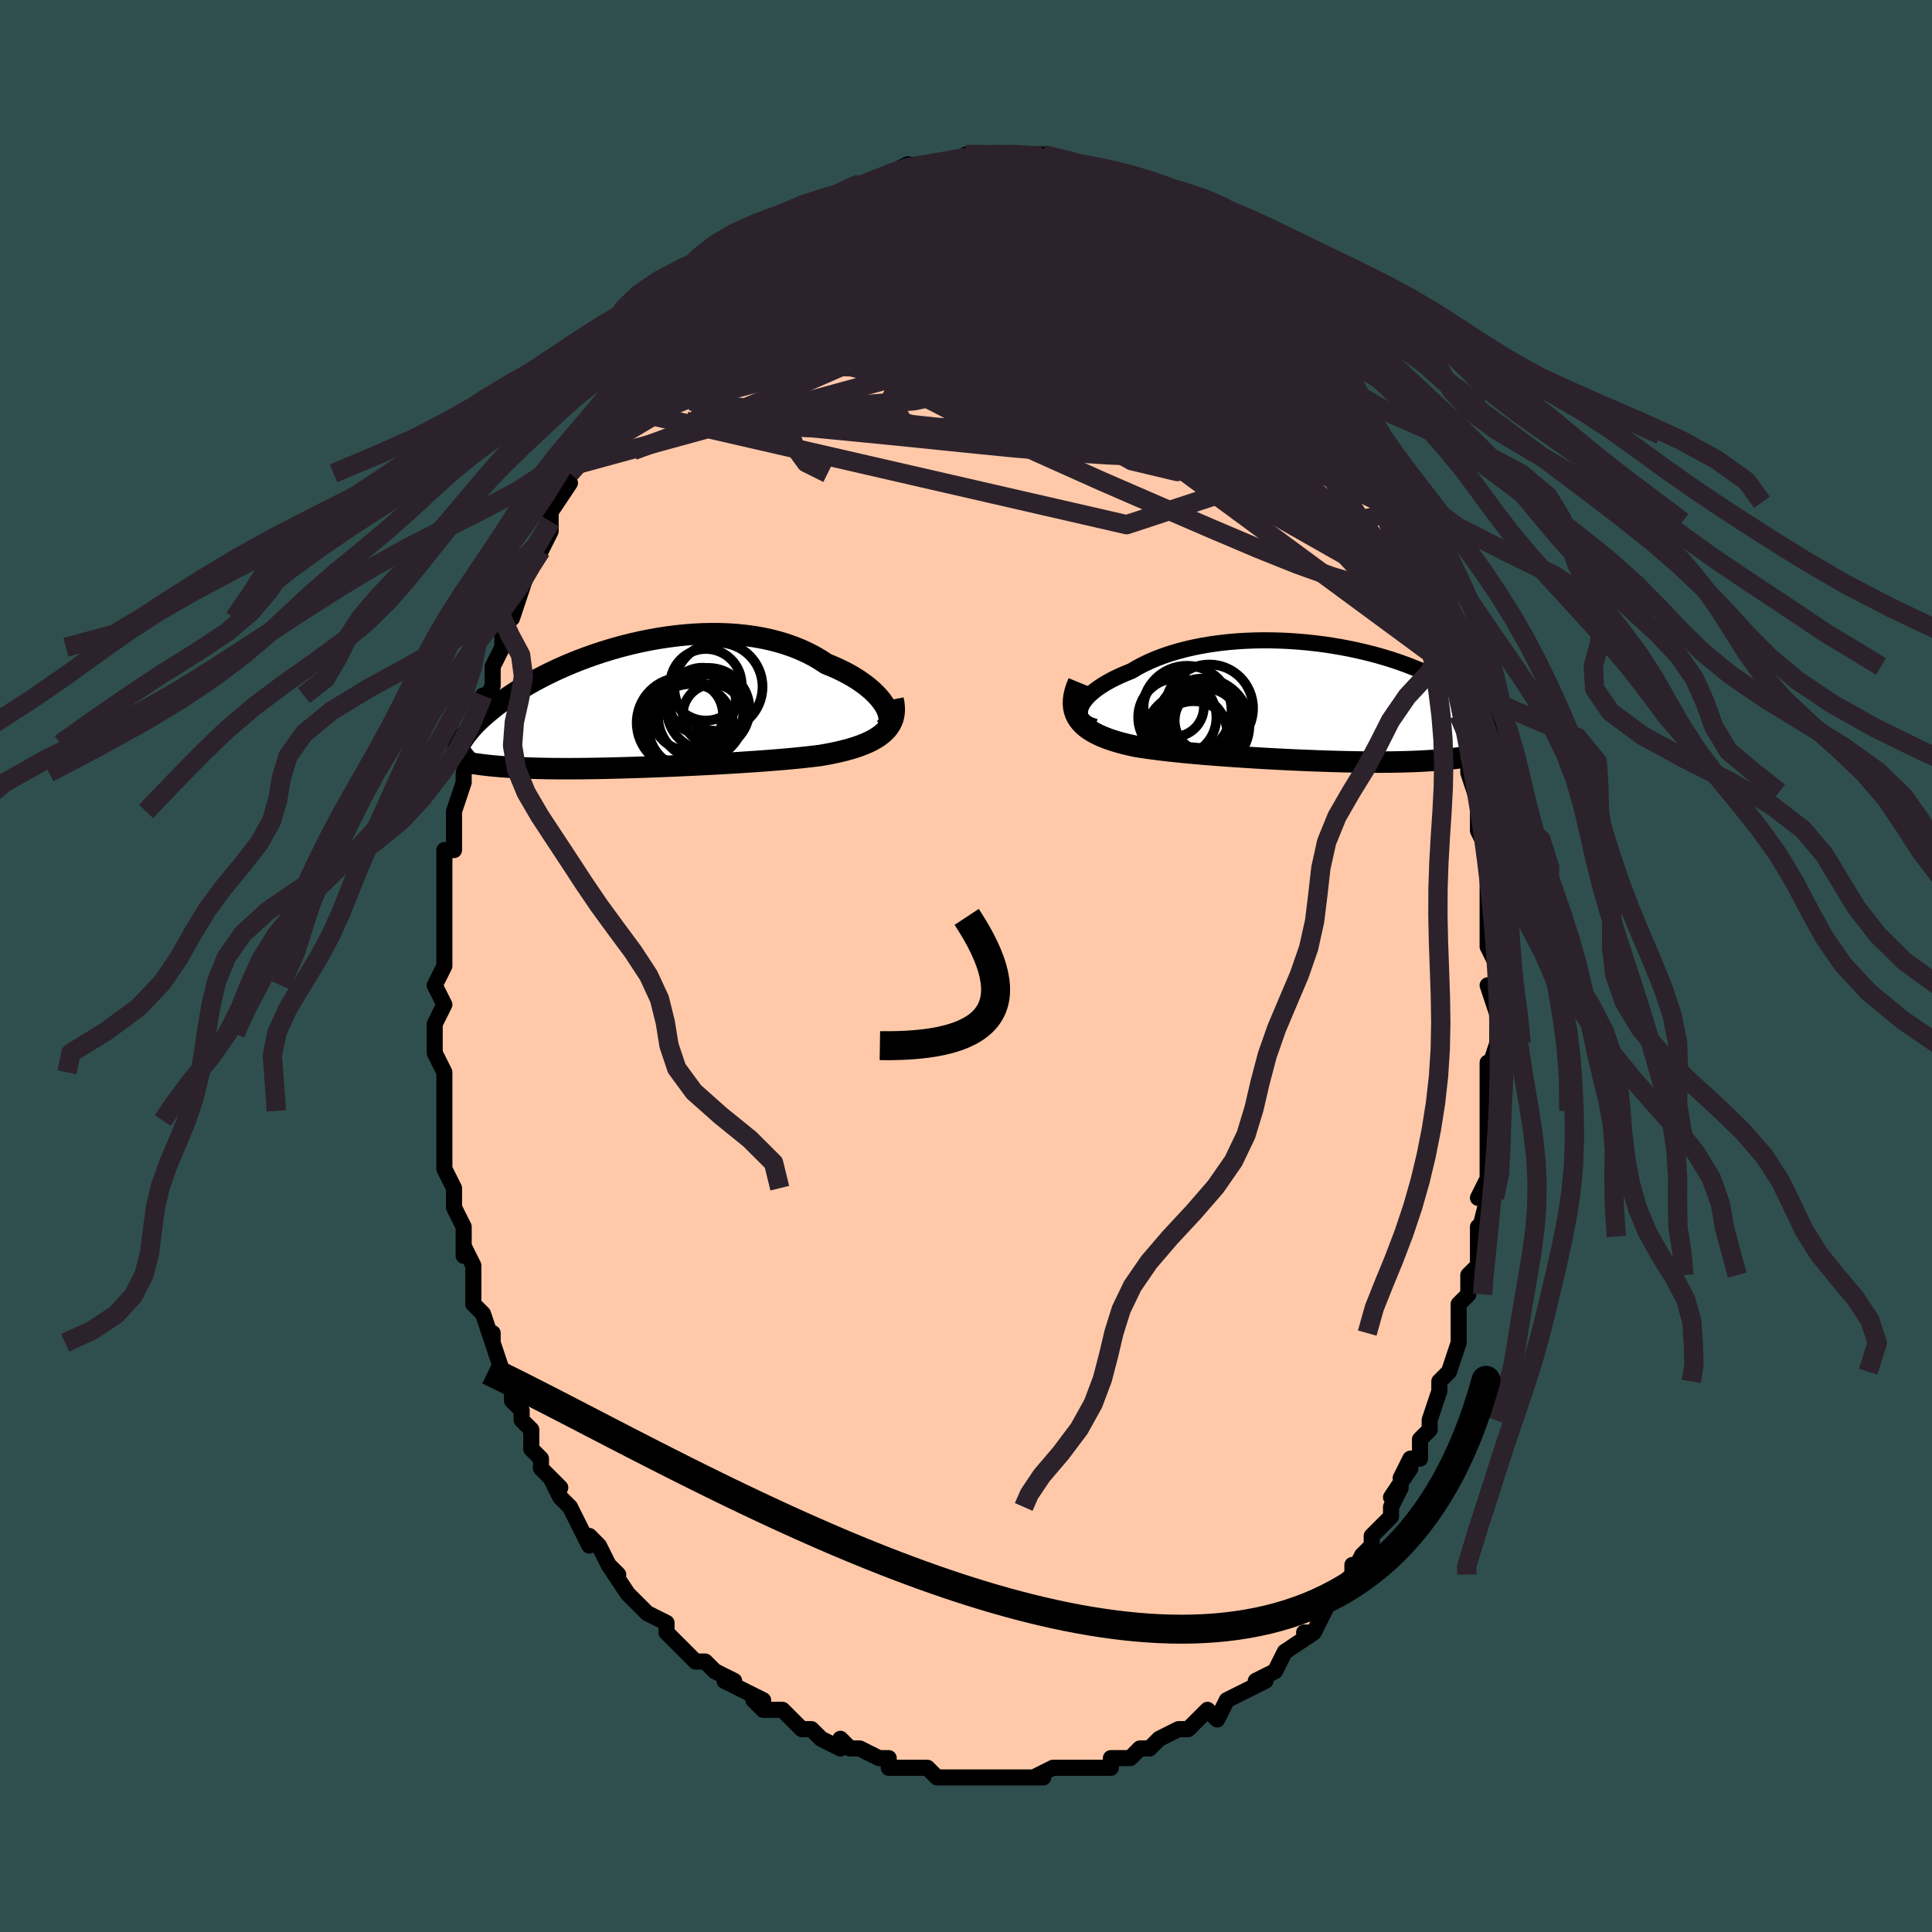 <svg viewBox="-100 -100 200 200" xmlns="http://www.w3.org/2000/svg" width="400" height="400" id="face-svg"><defs><clipPath id="leftEyeClipPath"><polyline points="25.733,0.039,25.543,-0.273,25.316,-0.59,25.055,-0.909,24.761,-1.228,24.434,-1.547,24.075,-1.863,23.687,-2.174,23.269,-2.481,22.823,-2.781,22.35,-3.073,21.851,-3.356,21.327,-3.629,20.78,-3.892,20.21,-4.143,19.62,-4.382,18.998,-4.792,18.342,-5.176,17.655,-5.532,16.937,-5.861,16.191,-6.16,15.419,-6.43,14.622,-6.669,13.804,-6.879,12.967,-7.057,12.112,-7.206,11.243,-7.324,10.361,-7.413,9.469,-7.474,8.569,-7.506,7.664,-7.511,6.756,-7.489,5.847,-7.442,4.94,-7.371,4.036,-7.276,3.137,-7.159,2.247,-7.022,1.365,-6.865,0.495,-6.691,-0.361,-6.499,-1.204,-6.291,-2.03,-6.07,-2.838,-5.836,-3.628,-5.59,-4.398,-5.334,-5.146,-5.069,-5.873,-4.797,-6.577,-4.518,-7.258,-4.234,-7.915,-3.946,-8.548,-3.655,-9.156,-3.362,-9.74,-3.069,-10.298,-2.775,-10.832,-2.482,-11.342,-2.191,-11.828,-1.902,-12.29,-1.617,-12.729,-1.335,-13.146,-1.057,-13.541,-0.785,-13.916,-0.517,-14.271,-0.254,-14.608,0.003,-14.927,0.255,-15.23,0.501,-15.518,0.741,-15.789,0.977,-16.045,1.207,-16.285,1.432,-16.51,1.651,-16.721,1.865,-16.919,2.073,-17.102,2.275,-17.273,2.472,-17.432,2.663,-17.579,2.849,-17.715,3.029,-17.841,3.203,-17.956,3.372,-15.758,6.087,-15.519,6.115,-15.272,6.142,-15.017,6.168,-14.754,6.193,-14.483,6.217,-14.203,6.241,-13.915,6.263,-13.618,6.284,-13.313,6.305,-12.998,6.324,-12.674,6.342,-12.341,6.359,-11.998,6.375,-11.646,6.389,-11.284,6.403,-10.91,6.415,-10.526,6.426,-10.129,6.436,-9.721,6.445,-9.3,6.453,-8.867,6.459,-8.42,6.464,-7.96,6.467,-7.487,6.468,-7.001,6.468,-6.501,6.467,-5.987,6.463,-5.46,6.458,-4.919,6.452,-4.364,6.443,-3.796,6.433,-3.215,6.421,-2.62,6.408,-2.013,6.393,-1.393,6.376,-0.761,6.357,-0.117,6.337,0.538,6.315,1.204,6.291,1.88,6.266,2.566,6.24,3.261,6.211,3.965,6.181,4.676,6.15,5.394,6.116,6.119,6.082,6.848,6.045,7.582,6.007,8.32,5.968,9.059,5.926,9.801,5.883,10.542,5.838,11.283,5.79,12.022,5.741,12.757,5.69,13.489,5.636,14.214,5.579,14.933,5.52,15.644,5.458,16.345,5.393,17.036,5.324,17.714,5.251,18.379,5.174,19.029,5.092,19.585,4.995,20.129,4.891,20.659,4.78,21.175,4.662,21.677,4.535,22.161,4.4,22.629,4.256,23.077,4.102,23.506,3.937,23.914,3.762,24.299,3.575,24.66,3.375,24.997,3.163,25.306,2.937,25.588,2.697"></polyline></clipPath><clipPath id="rightEyeClipPath"><polyline points="-24.901,0.519,-24.801,0.261,-24.659,-0.001,-24.478,-0.267,-24.257,-0.535,-24,-0.804,-23.706,-1.073,-23.377,-1.341,-23.014,-1.606,-22.619,-1.867,-22.193,-2.124,-21.737,-2.376,-21.253,-2.621,-20.741,-2.86,-20.204,-3.091,-19.643,-3.314,-19.052,-3.665,-18.424,-3.998,-17.76,-4.313,-17.063,-4.609,-16.335,-4.885,-15.577,-5.141,-14.793,-5.375,-13.984,-5.587,-13.153,-5.777,-12.302,-5.944,-11.435,-6.089,-10.553,-6.212,-9.66,-6.313,-8.757,-6.392,-7.847,-6.449,-6.933,-6.485,-6.016,-6.5,-5.101,-6.495,-4.188,-6.47,-3.28,-6.427,-2.379,-6.365,-1.487,-6.286,-0.606,-6.191,0.262,-6.08,1.115,-5.953,1.952,-5.813,2.771,-5.66,3.571,-5.494,4.351,-5.317,5.109,-5.13,5.845,-4.934,6.558,-4.728,7.247,-4.516,7.911,-4.296,8.55,-4.071,9.164,-3.841,9.753,-3.606,10.316,-3.368,10.853,-3.128,11.366,-2.886,11.853,-2.643,12.316,-2.4,12.755,-2.156,13.172,-1.914,13.566,-1.673,13.938,-1.434,14.291,-1.197,14.624,-0.963,14.94,-0.732,15.239,-0.504,15.522,-0.28,15.788,-0.058,16.038,0.162,16.272,0.378,16.49,0.592,16.693,0.802,16.882,1.008,17.058,1.211,17.22,1.411,17.37,1.606,17.507,1.798,17.633,1.986,17.748,2.17,17.852,2.349,15.979,5.385,15.748,5.43,15.508,5.475,15.261,5.519,15.006,5.561,14.741,5.602,14.469,5.642,14.187,5.681,13.896,5.718,13.596,5.753,13.287,5.787,12.967,5.82,12.638,5.851,12.299,5.88,11.95,5.907,11.59,5.934,11.218,5.958,10.835,5.981,10.439,6.003,10.03,6.023,9.609,6.041,9.173,6.057,8.724,6.071,8.26,6.083,7.782,6.092,7.29,6.1,6.782,6.105,6.26,6.108,5.723,6.108,5.171,6.106,4.605,6.102,4.024,6.095,3.428,6.086,2.818,6.074,2.195,6.06,1.558,6.043,0.908,6.024,0.246,6.003,-0.429,5.979,-1.115,5.953,-1.811,5.925,-2.518,5.894,-3.234,5.861,-3.958,5.826,-4.69,5.788,-5.429,5.749,-6.173,5.707,-6.922,5.662,-7.674,5.616,-8.429,5.567,-9.185,5.515,-9.941,5.462,-10.695,5.406,-11.447,5.347,-12.195,5.286,-12.937,5.222,-13.673,5.155,-14.401,5.085,-15.119,5.011,-15.825,4.935,-16.519,4.854,-17.199,4.769,-17.864,4.68,-18.511,4.587,-19.139,4.488,-19.679,4.372,-20.204,4.249,-20.713,4.119,-21.204,3.979,-21.678,3.831,-22.131,3.672,-22.564,3.504,-22.974,3.324,-23.361,3.133,-23.723,2.93,-24.058,2.714,-24.366,2.484,-24.644,2.239,-24.892,1.979,-25.107,1.703"></polyline></clipPath><filter id="fuzzy"><feTurbulence id="turbulence" baseFrequency="0.05" numOctaves="3" type="noise" result="noise"></feTurbulence><feDisplacementMap in="SourceGraphic" in2="noise" scale="2"></feDisplacementMap></filter><linearGradient id="rainbowGradient" x1="0%" y1="0%" x2="100%" y2="0%"><stop offset="0%" style="stop-color: rgb(145, 85, 61);  stop-opacity: 1"></stop><stop offset="50%" style="stop-color: rgb(167, 133, 106);  stop-opacity: 1"></stop><stop offset="100%" style="stop-color: rgb(148, 0, 211);  stop-opacity: 1"></stop></linearGradient></defs><title>That&#39;s an ugly face</title><desc>CREATED BY XUAN TANG, MORE INFO AT TXSTC55.GITHUB.IO</desc><rect x="-100" y="-100" width="100%" height="100%" opacity="1" fill="rgb(47, 79, 79)"></rect><polyline id="faceContour" points="55,0,55,3,54,2,55,5,55,4,55,8,55,8,54,11,54,10,54,15,54,14,54,15,54,18,54,18,54,18,54,22,54,22,53,24,54,24,53,28,53,27,53,29,53,31,52,32,52,33,52,34,51,35,51,37,51,38,51,38,51,39,50,42,50,42,49,43,49,44,48,47,48,48,47,49,47,51,46,51,45,53,46,52,44,55,45,54,44,56,44,57,42,59,42,59,42,60,41,61,40,63,40,62,40,63,38,65,37,66,38,65,37,67,36,69,35,69,36,69,33,71,33,71,33,71,32,73,30,74,30,74,31,74,29,75,27,76,27,76,26,78,25,77,24,78,24,78,23,79,22,79,22,79,20,80,19,81,18,81,18,81,17,82,16,82,15,82,15,83,13,83,12,83,12,83,11,83,9,83,9,83,7,84,8,84,6,84,6,84,4,84,3,84,2,84,1,84,2,84,-1,84,-2,84,-1,84,-3,84,-4,83,-5,83,-5,83,-6,83,-8,83,-8,82,-9,82,-11,81,-12,81,-12,81,-13,80,-13,81,-15,80,-15,80,-16,79,-17,79,-17,79,-19,77,-21,77,-22,76,-22,76,-21,76,-23,75,-25,74,-24,74,-26,73,-26,73,-27,72,-28,72,-28,72,-29,71,-30,70,-31,69,-31,68,-33,67,-34,66,-35,65,-35,65,-35,65,-37,62,-36,63,-37,62,-38,60,-39,59,-39,60,-40,58,-41,56,-42,55,-42,55,-42,55,-43,53,-42,54,-44,52,-44,51,-45,50,-45,48,-46,47,-46,46,-47,45,-47,44,-48,42,-48,42,-49,39,-49,39,-49,38,-49,39,-50,36,-50,36,-51,35,-51,33,-51,31,-52,29,-52,30,-52,29,-52,27,-53,25,-53,23,-53,23,-53,23,-54,21,-54,20,-54,18,-54,18,-54,16,-54,15,-54,15,-54,13,-54,11,-55,9,-55,9,-55,8,-55,7,-55,6,-54,4,-55,2,-55,2,-54,0,-54,-3,-54,-1,-54,-3,-54,-7,-54,-7,-54,-8,-54,-9,-54,-9,-54,-12,-53,-12,-53,-14,-53,-15,-53,-15,-53,-16,-52,-19,-52,-20,-52,-20,-51,-23,-51,-23,-51,-24,-50,-26,-50,-28,-50,-27,-49,-29,-49,-31,-48,-33,-48,-34,-48,-34,-48,-35,-48,-36,-47,-36,-46,-39,-46,-39,-46,-39,-45,-42,-44,-44,-44,-43,-43,-45,-43,-46,-43,-47,-41,-50,-42,-49,-41,-51,-41,-51,-40,-52,-40,-53,-39,-53,-38,-55,-38,-56,-37,-57,-36,-58,-37,-58,-36,-59,-35,-60,-34,-62,-33,-63,-32,-64,-32,-64,-31,-65,-30,-66,-30,-66,-29,-68,-28,-68,-29,-68,-27,-69,-26,-70,-25,-71,-25,-72,-25,-72,-24,-72,-22,-74,-22,-74,-22,-75,-20,-76,-20,-75,-20,-76,-19,-77,-17,-77,-16,-78,-16,-78,-15,-79,-15,-79,-13,-80,-12,-80,-12,-80,-11,-81,-9,-81,-9,-81,-10,-81,-8,-82,-8,-82,-6,-83,-6,-82,-4,-83,-4,-83,-3,-83,-3,-83,-1,-83,0,-84,1,-84,1,-84,1,-84,3,-84,3,-84,4,-84,4,-84,5,-84,5,-84,7,-84,8,-84,10,-83,10,-83,11,-83,12,-83,11,-83,13,-82,14,-82,14,-82,15,-82,16,-81,17,-80,19,-80,19,-80,19,-79,20,-79,21,-79,22,-78,22,-78,23,-77,24,-76,24,-76,24,-77,26,-75,26,-75,27,-74,28,-73,28,-73,28,-73,30,-71,31,-70,31,-70,32,-69,33,-68,34,-67,34,-66,36,-64,34,-66,36,-63,36,-64,37,-63,38,-61,38,-60,39,-59,40,-58,40,-57,40,-57,41,-55,41,-55,41,-55,42,-53,44,-50,43,-50,45,-47,44,-48,45,-46,45,-46,46,-43,47,-41,47,-42,47,-40,48,-38,49,-37,49,-35,49,-36,49,-35,50,-31,50,-31,50,-31,51,-29,51,-29,51,-26,51,-24,52,-23,52,-22,52,-22,52,-20,53,-17,53,-18,53,-16,53,-16,53,-14,54,-12,54,-10,54,-10,54,-5,54,-6,54,-4,54,-4,54,-2,55,0,55,3" fill="#ffc9a9" stroke="black" stroke-width="1.667" stroke-linejoin="round" filter="url(#fuzzy)"></polyline><g transform="translate(36.764 -27.215)"><polyline id="rightCountour" points="-24.901,0.519,-24.801,0.261,-24.659,-0.001,-24.478,-0.267,-24.257,-0.535,-24,-0.804,-23.706,-1.073,-23.377,-1.341,-23.014,-1.606,-22.619,-1.867,-22.193,-2.124,-21.737,-2.376,-21.253,-2.621,-20.741,-2.86,-20.204,-3.091,-19.643,-3.314,-19.052,-3.665,-18.424,-3.998,-17.76,-4.313,-17.063,-4.609,-16.335,-4.885,-15.577,-5.141,-14.793,-5.375,-13.984,-5.587,-13.153,-5.777,-12.302,-5.944,-11.435,-6.089,-10.553,-6.212,-9.66,-6.313,-8.757,-6.392,-7.847,-6.449,-6.933,-6.485,-6.016,-6.5,-5.101,-6.495,-4.188,-6.47,-3.28,-6.427,-2.379,-6.365,-1.487,-6.286,-0.606,-6.191,0.262,-6.08,1.115,-5.953,1.952,-5.813,2.771,-5.66,3.571,-5.494,4.351,-5.317,5.109,-5.13,5.845,-4.934,6.558,-4.728,7.247,-4.516,7.911,-4.296,8.55,-4.071,9.164,-3.841,9.753,-3.606,10.316,-3.368,10.853,-3.128,11.366,-2.886,11.853,-2.643,12.316,-2.4,12.755,-2.156,13.172,-1.914,13.566,-1.673,13.938,-1.434,14.291,-1.197,14.624,-0.963,14.94,-0.732,15.239,-0.504,15.522,-0.28,15.788,-0.058,16.038,0.162,16.272,0.378,16.49,0.592,16.693,0.802,16.882,1.008,17.058,1.211,17.22,1.411,17.37,1.606,17.507,1.798,17.633,1.986,17.748,2.17,17.852,2.349,15.979,5.385,15.748,5.43,15.508,5.475,15.261,5.519,15.006,5.561,14.741,5.602,14.469,5.642,14.187,5.681,13.896,5.718,13.596,5.753,13.287,5.787,12.967,5.82,12.638,5.851,12.299,5.88,11.95,5.907,11.59,5.934,11.218,5.958,10.835,5.981,10.439,6.003,10.03,6.023,9.609,6.041,9.173,6.057,8.724,6.071,8.26,6.083,7.782,6.092,7.29,6.1,6.782,6.105,6.26,6.108,5.723,6.108,5.171,6.106,4.605,6.102,4.024,6.095,3.428,6.086,2.818,6.074,2.195,6.06,1.558,6.043,0.908,6.024,0.246,6.003,-0.429,5.979,-1.115,5.953,-1.811,5.925,-2.518,5.894,-3.234,5.861,-3.958,5.826,-4.69,5.788,-5.429,5.749,-6.173,5.707,-6.922,5.662,-7.674,5.616,-8.429,5.567,-9.185,5.515,-9.941,5.462,-10.695,5.406,-11.447,5.347,-12.195,5.286,-12.937,5.222,-13.673,5.155,-14.401,5.085,-15.119,5.011,-15.825,4.935,-16.519,4.854,-17.199,4.769,-17.864,4.68,-18.511,4.587,-19.139,4.488,-19.679,4.372,-20.204,4.249,-20.713,4.119,-21.204,3.979,-21.678,3.831,-22.131,3.672,-22.564,3.504,-22.974,3.324,-23.361,3.133,-23.723,2.93,-24.058,2.714,-24.366,2.484,-24.644,2.239,-24.892,1.979,-25.107,1.703" fill="white" stroke="white" stroke-width="0" stroke-linejoin="round" filter="url(#fuzzy)"></polyline></g><g transform="translate(-34.08 -26.895)"><polyline id="leftCountour" points="25.733,0.039,25.543,-0.273,25.316,-0.59,25.055,-0.909,24.761,-1.228,24.434,-1.547,24.075,-1.863,23.687,-2.174,23.269,-2.481,22.823,-2.781,22.35,-3.073,21.851,-3.356,21.327,-3.629,20.78,-3.892,20.21,-4.143,19.62,-4.382,18.998,-4.792,18.342,-5.176,17.655,-5.532,16.937,-5.861,16.191,-6.16,15.419,-6.43,14.622,-6.669,13.804,-6.879,12.967,-7.057,12.112,-7.206,11.243,-7.324,10.361,-7.413,9.469,-7.474,8.569,-7.506,7.664,-7.511,6.756,-7.489,5.847,-7.442,4.94,-7.371,4.036,-7.276,3.137,-7.159,2.247,-7.022,1.365,-6.865,0.495,-6.691,-0.361,-6.499,-1.204,-6.291,-2.03,-6.07,-2.838,-5.836,-3.628,-5.59,-4.398,-5.334,-5.146,-5.069,-5.873,-4.797,-6.577,-4.518,-7.258,-4.234,-7.915,-3.946,-8.548,-3.655,-9.156,-3.362,-9.74,-3.069,-10.298,-2.775,-10.832,-2.482,-11.342,-2.191,-11.828,-1.902,-12.29,-1.617,-12.729,-1.335,-13.146,-1.057,-13.541,-0.785,-13.916,-0.517,-14.271,-0.254,-14.608,0.003,-14.927,0.255,-15.23,0.501,-15.518,0.741,-15.789,0.977,-16.045,1.207,-16.285,1.432,-16.51,1.651,-16.721,1.865,-16.919,2.073,-17.102,2.275,-17.273,2.472,-17.432,2.663,-17.579,2.849,-17.715,3.029,-17.841,3.203,-17.956,3.372,-15.758,6.087,-15.519,6.115,-15.272,6.142,-15.017,6.168,-14.754,6.193,-14.483,6.217,-14.203,6.241,-13.915,6.263,-13.618,6.284,-13.313,6.305,-12.998,6.324,-12.674,6.342,-12.341,6.359,-11.998,6.375,-11.646,6.389,-11.284,6.403,-10.91,6.415,-10.526,6.426,-10.129,6.436,-9.721,6.445,-9.3,6.453,-8.867,6.459,-8.42,6.464,-7.96,6.467,-7.487,6.468,-7.001,6.468,-6.501,6.467,-5.987,6.463,-5.46,6.458,-4.919,6.452,-4.364,6.443,-3.796,6.433,-3.215,6.421,-2.62,6.408,-2.013,6.393,-1.393,6.376,-0.761,6.357,-0.117,6.337,0.538,6.315,1.204,6.291,1.88,6.266,2.566,6.24,3.261,6.211,3.965,6.181,4.676,6.15,5.394,6.116,6.119,6.082,6.848,6.045,7.582,6.007,8.32,5.968,9.059,5.926,9.801,5.883,10.542,5.838,11.283,5.79,12.022,5.741,12.757,5.69,13.489,5.636,14.214,5.579,14.933,5.52,15.644,5.458,16.345,5.393,17.036,5.324,17.714,5.251,18.379,5.174,19.029,5.092,19.585,4.995,20.129,4.891,20.659,4.78,21.175,4.662,21.677,4.535,22.161,4.4,22.629,4.256,23.077,4.102,23.506,3.937,23.914,3.762,24.299,3.575,24.66,3.375,24.997,3.163,25.306,2.937,25.588,2.697" fill="white" stroke="white" stroke-width="0" stroke-linejoin="round" filter="url(#fuzzy)"></polyline></g><g transform="translate(36.764 -27.215)"><polyline id="rightUpper" points="-23.382,2.452,-23.756,2.34,-24.079,2.204,-24.35,2.046,-24.571,1.87,-24.742,1.676,-24.866,1.468,-24.942,1.246,-24.973,1.013,-24.959,0.77,-24.901,0.519,-24.801,0.261,-24.659,-0.001,-24.478,-0.267,-24.257,-0.535,-24,-0.804,-23.706,-1.073,-23.377,-1.341,-23.014,-1.606,-22.619,-1.867,-22.193,-2.124,-21.737,-2.376,-21.253,-2.621,-20.741,-2.86,-20.204,-3.091,-19.643,-3.314,-19.052,-3.665,-18.424,-3.998,-17.76,-4.313,-17.063,-4.609,-16.335,-4.885,-15.577,-5.141,-14.793,-5.375,-13.984,-5.587,-13.153,-5.777,-12.302,-5.944,-11.435,-6.089,-10.553,-6.212,-9.66,-6.313,-8.757,-6.392,-7.847,-6.449,-6.933,-6.485,-6.016,-6.5,-5.101,-6.495,-4.188,-6.47,-3.28,-6.427,-2.379,-6.365,-1.487,-6.286,-0.606,-6.191,0.262,-6.08,1.115,-5.953,1.952,-5.813,2.771,-5.66,3.571,-5.494,4.351,-5.317,5.109,-5.13,5.845,-4.934,6.558,-4.728,7.247,-4.516,7.911,-4.296,8.55,-4.071,9.164,-3.841,9.753,-3.606,10.316,-3.368,10.853,-3.128,11.366,-2.886,11.853,-2.643,12.316,-2.4,12.755,-2.156,13.172,-1.914,13.566,-1.673,13.938,-1.434,14.291,-1.197,14.624,-0.963,14.94,-0.732,15.239,-0.504,15.522,-0.28,15.788,-0.058,16.038,0.162,16.272,0.378,16.49,0.592,16.693,0.802,16.882,1.008,17.058,1.211,17.22,1.411,17.37,1.606,17.507,1.798,17.633,1.986,17.748,2.17,17.852,2.349,17.946,2.525,18.031,2.697,18.107,2.864,18.174,3.028,18.233,3.187,18.284,3.343,18.328,3.494,18.364,3.641,18.394,3.785,18.418,3.925" fill="none" stroke="black" stroke-width="1.667" stroke-linejoin="round" filter="url(#fuzzy)"></polyline><polyline id="rightLower" points="-25.116,-2.161,-25.317,-1.668,-25.468,-1.202,-25.571,-0.762,-25.629,-0.345,-25.642,0.048,-25.613,0.419,-25.543,0.769,-25.434,1.099,-25.288,1.41,-25.107,1.703,-24.892,1.979,-24.644,2.239,-24.366,2.484,-24.058,2.714,-23.723,2.93,-23.361,3.133,-22.974,3.324,-22.564,3.504,-22.131,3.672,-21.678,3.831,-21.204,3.979,-20.713,4.119,-20.204,4.249,-19.679,4.372,-19.139,4.488,-18.511,4.587,-17.864,4.68,-17.199,4.769,-16.519,4.854,-15.825,4.935,-15.119,5.011,-14.401,5.085,-13.673,5.155,-12.937,5.222,-12.195,5.286,-11.447,5.347,-10.695,5.406,-9.941,5.462,-9.185,5.515,-8.429,5.567,-7.674,5.616,-6.922,5.662,-6.173,5.707,-5.429,5.749,-4.69,5.788,-3.958,5.826,-3.234,5.861,-2.518,5.894,-1.811,5.925,-1.115,5.953,-0.429,5.979,0.246,6.003,0.908,6.024,1.558,6.043,2.195,6.06,2.818,6.074,3.428,6.086,4.024,6.095,4.605,6.102,5.171,6.106,5.723,6.108,6.26,6.108,6.782,6.105,7.29,6.1,7.782,6.092,8.26,6.083,8.724,6.071,9.173,6.057,9.609,6.041,10.03,6.023,10.439,6.003,10.835,5.981,11.218,5.958,11.59,5.934,11.95,5.907,12.299,5.88,12.638,5.851,12.967,5.82,13.287,5.787,13.596,5.753,13.896,5.718,14.187,5.681,14.469,5.642,14.741,5.602,15.006,5.561,15.261,5.519,15.508,5.475,15.748,5.43,15.979,5.385,16.203,5.338,16.419,5.29,16.628,5.241,16.83,5.191,17.026,5.141,17.214,5.089,17.396,5.037,17.572,4.984,17.742,4.93,17.906,4.876" fill="none" stroke="black" stroke-width="2.222" stroke-linejoin="round" filter="url(#fuzzy)"></polyline><!--[--><circle r="3.849" cx="-12.119" cy="2.239" stroke="black" fill="none" stroke-width="1" filter="url(#fuzzy)" clip-path="url(#rightEyeClipPath)"></circle><circle r="4.213" cx="-13.926" cy="3.234" stroke="black" fill="none" stroke-width="1" filter="url(#fuzzy)" clip-path="url(#rightEyeClipPath)"></circle><circle r="4.534" cx="-11.581" cy="0.537" stroke="black" fill="none" stroke-width="1" filter="url(#fuzzy)" clip-path="url(#rightEyeClipPath)"></circle><circle r="4.611" cx="-13.893" cy="0.745" stroke="black" fill="none" stroke-width="1" filter="url(#fuzzy)" clip-path="url(#rightEyeClipPath)"></circle><circle r="4.824" cx="-12.249" cy="2.284" stroke="black" fill="none" stroke-width="1" filter="url(#fuzzy)" clip-path="url(#rightEyeClipPath)"></circle><circle r="3.91" cx="-11.826" cy="1.719" stroke="black" fill="none" stroke-width="1" filter="url(#fuzzy)" clip-path="url(#rightEyeClipPath)"></circle><circle r="3.122" cx="-15.258" cy="0.369" stroke="black" fill="none" stroke-width="1" filter="url(#fuzzy)" clip-path="url(#rightEyeClipPath)"></circle><circle r="4.052" cx="-14.891" cy="1.478" stroke="black" fill="none" stroke-width="1" filter="url(#fuzzy)" clip-path="url(#rightEyeClipPath)"></circle><circle r="3.306" cx="-11.853" cy="1.811" stroke="black" fill="none" stroke-width="1" filter="url(#fuzzy)" clip-path="url(#rightEyeClipPath)"></circle><circle r="3.887" cx="-13.218" cy="3.69" stroke="black" fill="none" stroke-width="1" filter="url(#fuzzy)" clip-path="url(#rightEyeClipPath)"></circle><!--]--></g><g transform="translate(-34.08 -26.895)"><polyline id="leftUpper" points="25.476,2.446,25.692,2.303,25.864,2.13,25.991,1.931,26.076,1.709,26.119,1.466,26.121,1.207,26.082,0.931,26.004,0.644,25.888,0.346,25.733,0.039,25.543,-0.273,25.316,-0.59,25.055,-0.909,24.761,-1.228,24.434,-1.547,24.075,-1.863,23.687,-2.174,23.269,-2.481,22.823,-2.781,22.35,-3.073,21.851,-3.356,21.327,-3.629,20.78,-3.892,20.21,-4.143,19.62,-4.382,18.998,-4.792,18.342,-5.176,17.655,-5.532,16.937,-5.861,16.191,-6.16,15.419,-6.43,14.622,-6.669,13.804,-6.879,12.967,-7.057,12.112,-7.206,11.243,-7.324,10.361,-7.413,9.469,-7.474,8.569,-7.506,7.664,-7.511,6.756,-7.489,5.847,-7.442,4.94,-7.371,4.036,-7.276,3.137,-7.159,2.247,-7.022,1.365,-6.865,0.495,-6.691,-0.361,-6.499,-1.204,-6.291,-2.03,-6.07,-2.838,-5.836,-3.628,-5.59,-4.398,-5.334,-5.146,-5.069,-5.873,-4.797,-6.577,-4.518,-7.258,-4.234,-7.915,-3.946,-8.548,-3.655,-9.156,-3.362,-9.74,-3.069,-10.298,-2.775,-10.832,-2.482,-11.342,-2.191,-11.828,-1.902,-12.29,-1.617,-12.729,-1.335,-13.146,-1.057,-13.541,-0.785,-13.916,-0.517,-14.271,-0.254,-14.608,0.003,-14.927,0.255,-15.23,0.501,-15.518,0.741,-15.789,0.977,-16.045,1.207,-16.285,1.432,-16.51,1.651,-16.721,1.865,-16.919,2.073,-17.102,2.275,-17.273,2.472,-17.432,2.663,-17.579,2.849,-17.715,3.029,-17.841,3.203,-17.956,3.372,-18.061,3.536,-18.157,3.695,-18.244,3.848,-18.323,3.996,-18.394,4.14,-18.458,4.278,-18.514,4.412,-18.563,4.541,-18.606,4.666,-18.642,4.787" fill="none" stroke="black" stroke-width="2.222" stroke-linejoin="round" filter="url(#fuzzy)"></polyline><polyline id="leftLower" points="26.525,-0.699,26.61,-0.264,26.651,0.147,26.649,0.535,26.606,0.901,26.525,1.247,26.405,1.573,26.251,1.88,26.062,2.169,25.84,2.441,25.588,2.697,25.306,2.937,24.997,3.163,24.66,3.375,24.299,3.575,23.914,3.762,23.506,3.937,23.077,4.102,22.629,4.256,22.161,4.4,21.677,4.535,21.175,4.662,20.659,4.78,20.129,4.891,19.585,4.995,19.029,5.092,18.379,5.174,17.714,5.251,17.036,5.324,16.345,5.393,15.644,5.458,14.933,5.52,14.214,5.579,13.489,5.636,12.757,5.69,12.022,5.741,11.283,5.79,10.542,5.838,9.801,5.883,9.059,5.926,8.32,5.968,7.582,6.007,6.848,6.045,6.119,6.082,5.394,6.116,4.676,6.15,3.965,6.181,3.261,6.211,2.566,6.24,1.88,6.266,1.204,6.291,0.538,6.315,-0.117,6.337,-0.761,6.357,-1.393,6.376,-2.013,6.393,-2.62,6.408,-3.215,6.421,-3.796,6.433,-4.364,6.443,-4.919,6.452,-5.46,6.458,-5.987,6.463,-6.501,6.467,-7.001,6.468,-7.487,6.468,-7.96,6.467,-8.42,6.464,-8.867,6.459,-9.3,6.453,-9.721,6.445,-10.129,6.436,-10.526,6.426,-10.91,6.415,-11.284,6.403,-11.646,6.389,-11.998,6.375,-12.341,6.359,-12.674,6.342,-12.998,6.324,-13.313,6.305,-13.618,6.284,-13.915,6.263,-14.203,6.241,-14.483,6.217,-14.754,6.193,-15.017,6.168,-15.272,6.142,-15.519,6.115,-15.758,6.087,-15.99,6.059,-16.214,6.03,-16.431,6,-16.641,5.97,-16.844,5.939,-17.041,5.907,-17.231,5.875,-17.415,5.842,-17.593,5.809,-17.764,5.776" fill="none" stroke="black" stroke-width="2.222" stroke-linejoin="round" filter="url(#fuzzy)"></polyline><!--[--><circle r="3.472" cx="6.781" cy="-0.513" stroke="black" fill="none" stroke-width="1" filter="url(#fuzzy)" clip-path="url(#leftEyeClipPath)"></circle><circle r="4.409" cx="4.829" cy="1.575" stroke="black" fill="none" stroke-width="1" filter="url(#fuzzy)" clip-path="url(#leftEyeClipPath)"></circle><circle r="3.705" cx="7.155" cy="-2.218" stroke="black" fill="none" stroke-width="1" filter="url(#fuzzy)" clip-path="url(#leftEyeClipPath)"></circle><circle r="4.69" cx="4.682" cy="1.717" stroke="black" fill="none" stroke-width="1" filter="url(#fuzzy)" clip-path="url(#leftEyeClipPath)"></circle><circle r="3.124" cx="7.891" cy="0.851" stroke="black" fill="none" stroke-width="1" filter="url(#fuzzy)" clip-path="url(#leftEyeClipPath)"></circle><circle r="4.281" cx="7.394" cy="0.314" stroke="black" fill="none" stroke-width="1" filter="url(#fuzzy)" clip-path="url(#leftEyeClipPath)"></circle><circle r="4.568" cx="8.449" cy="-2.002" stroke="black" fill="none" stroke-width="1" filter="url(#fuzzy)" clip-path="url(#leftEyeClipPath)"></circle><circle r="3.654" cx="5.272" cy="0.92" stroke="black" fill="none" stroke-width="1" filter="url(#fuzzy)" clip-path="url(#leftEyeClipPath)"></circle><circle r="4.414" cx="5.609" cy="2.118" stroke="black" fill="none" stroke-width="1" filter="url(#fuzzy)" clip-path="url(#leftEyeClipPath)"></circle><circle r="4.428" cx="6.637" cy="1.082" stroke="black" fill="none" stroke-width="1" filter="url(#fuzzy)" clip-path="url(#leftEyeClipPath)"></circle><!--]--></g><g id="hairs"><!--[--><polyline points="27,-74,27.653,-73.347,28.128,-72.872,28.716,-72.284,29.382,-71.616,30.009,-70.978,30.523,-70.432,30.894,-69.988,31.102,-69.653,31.122,-69.456,30.921,-69.447,30.474,-69.677,29.775,-70.169,28.829,-70.912,27.645,-71.87,26.223,-73.022,24.562,-74.38,22.642,-75.995,20.313,-77.892" fill="none" stroke="rgb(44, 34, 43)" stroke-width="2" stroke-linejoin="round" filter="url(#fuzzy)"></polyline><polyline points="43,-50,44.046,-48.29,44.384,-47.499,44.595,-46.858,44.776,-46.261,44.88,-45.819,44.837,-45.668,44.608,-45.88,44.18,-46.484,43.534,-47.522,42.622,-49.077,41.381,-51.231,39.771,-54.013,37.804,-57.367,35.54,-61.229,33.005,-65.667" fill="none" stroke="rgb(44, 34, 43)" stroke-width="2" stroke-linejoin="round" filter="url(#fuzzy)"></polyline><polyline points="41,-55,41.827,-53.136,41.98,-51.773,41.367,-51.046,40.057,-50.884,38.103,-51.185,35.534,-51.848,32.354,-52.817,28.536,-54.11,24.034,-55.795,18.786,-57.928,12.724,-60.518,5.777,-63.537,-2.1,-66.974,-10.819,-70.811" fill="none" stroke="rgb(44, 34, 43)" stroke-width="2" stroke-linejoin="round" filter="url(#fuzzy)"></polyline><polyline points="3,-84,3.644,-83.993,4.029,-83.965,4.368,-83.899,4.709,-83.771,4.989,-83.561,5.078,-83.265,4.834,-82.903,4.158,-82.499,3.004,-82.062,1.372,-81.574,-0.704,-81.004,-3.186,-80.331,-6.078,-79.565,-9.487,-78.726,-13.656,-77.829" fill="none" stroke="rgb(44, 34, 43)" stroke-width="2" stroke-linejoin="round" filter="url(#fuzzy)"></polyline><polyline points="22,-78,22.854,-77.149,23.428,-76.644,23.842,-76.36,24.204,-76.105,24.513,-75.804,24.718,-75.475,24.777,-75.163,24.672,-74.9,24.409,-74.694,23.993,-74.547,23.416,-74.461,22.655,-74.451,21.677,-74.532,20.452,-74.714,18.947,-75.001,17.126,-75.397,14.946,-75.918,12.382,-76.594,9.45,-77.455,6.208,-78.516,2.699,-79.739,-1.196,-81.002" fill="none" stroke="rgb(44, 34, 43)" stroke-width="2" stroke-linejoin="round" filter="url(#fuzzy)"></polyline><polyline points="-29,-68,-27.141,-68.835,-25.148,-69.445,-22.89,-69.78,-20.236,-69.843,-17.07,-69.702,-13.354,-69.424,-9.123,-69.028,-4.437,-68.484,0.654,-67.756,6.119,-66.836,11.924,-65.757,18.023,-64.589,24.372,-63.402,30.982,-62.213" fill="none" stroke="rgb(44, 34, 43)" stroke-width="2" stroke-linejoin="round" filter="url(#fuzzy)"></polyline><polyline points="10,-83,10.328,-82.989,10.921,-82.93,11.553,-82.784,12.227,-82.559,12.947,-82.295,13.679,-82.024,14.389,-81.752,15.05,-81.48,15.638,-81.214,16.116,-80.975,16.442,-80.791,16.585,-80.679,16.53,-80.646,16.275,-80.687,15.806,-80.798,15.083,-80.983,14.047,-81.255,12.644,-81.628,10.862,-82.106,8.763,-82.678,6.478,-83.328" fill="none" stroke="rgb(44, 34, 43)" stroke-width="2" stroke-linejoin="round" filter="url(#fuzzy)"></polyline><polyline points="20,-79,20.907,-78.719,21.679,-78.201,22.382,-77.616,23.049,-77.046,23.669,-76.556,24.231,-76.161,24.733,-75.829,25.164,-75.527,25.496,-75.254,25.689,-75.047,25.705,-74.962,25.517,-75.045,25.11,-75.31,24.462,-75.752,23.519,-76.372,22.221,-77.202,20.614,-78.323" fill="none" stroke="rgb(44, 34, 43)" stroke-width="2" stroke-linejoin="round" filter="url(#fuzzy)"></polyline><polyline points="40,-57,40.62,-55.747,40.957,-55.043,41.316,-54.262,41.703,-53.336,42.018,-52.421,42.185,-51.67,42.175,-51.155,41.998,-50.882,41.671,-50.823,41.202,-50.958,40.585,-51.292,39.801,-51.846,38.83,-52.648,37.651,-53.724,36.238,-55.1,34.561,-56.805,32.595,-58.862,30.332,-61.275,27.79,-64.021,24.997,-67.074,21.95,-70.453,18.618,-74.234,15.079,-78.472" fill="none" stroke="rgb(44, 34, 43)" stroke-width="2" stroke-linejoin="round" filter="url(#fuzzy)"></polyline><polyline points="40,-57,40.459,-55.793,40.305,-55.211,39.835,-54.625,39.061,-53.937,37.876,-53.3,36.182,-52.874,33.929,-52.738,31.114,-52.881,27.753,-53.257,23.861,-53.831,19.437,-54.603,14.45,-55.597,8.847,-56.83,2.568,-58.297,-4.406,-60.013,-12.012,-62.076,-20.141,-64.684" fill="none" stroke="rgb(44, 34, 43)" stroke-width="2" stroke-linejoin="round" filter="url(#fuzzy)"></polyline><polyline points="38,-60,38.733,-59.094,38.918,-58.325,38.615,-57.696,37.931,-57.172,36.925,-56.712,35.624,-56.261,34.023,-55.777,32.092,-55.262,29.783,-54.772,27.048,-54.386,23.857,-54.164,20.197,-54.121,16.07,-54.235,11.479,-54.479,6.413,-54.847,0.844,-55.355,-5.272,-56.01,-11.981,-56.756,-19.321,-57.486,-27.317,-58.155" fill="none" stroke="rgb(44, 34, 43)" stroke-width="2" stroke-linejoin="round" filter="url(#fuzzy)"></polyline><polyline points="36,-63,36.178,-63.246,36.359,-62.611,36.276,-61.688,35.848,-60.772,35.038,-59.972,33.821,-59.31,32.186,-58.773,30.14,-58.334,27.698,-57.956,24.873,-57.599,21.665,-57.233,18.053,-56.851,13.995,-56.477,9.435,-56.151,4.323,-55.907,-1.365,-55.75,-7.609,-55.672,-14.335,-55.692,-21.433,-55.881,-28.855,-56.342" fill="none" stroke="rgb(44, 34, 43)" stroke-width="2" stroke-linejoin="round" filter="url(#fuzzy)"></polyline><polyline points="39,-59,39.589,-58.142,39.781,-57.487,39.82,-56.965,39.76,-56.535,39.61,-56.147,39.369,-55.761,39.009,-55.388,38.485,-55.096,37.751,-54.966,36.774,-55.059,35.548,-55.393,34.075,-55.957,32.359,-56.734,30.39,-57.716,28.143,-58.914,25.588,-60.346,22.704,-62.033,19.486,-63.995,15.939,-66.261,12.052,-68.852,7.791,-71.77,3.111,-74.989,-2.043,-78.468" fill="none" stroke="rgb(44, 34, 43)" stroke-width="2" stroke-linejoin="round" filter="url(#fuzzy)"></polyline><polyline points="12,-83,12.001,-82.689,12.869,-82.168,13.923,-81.609,15.048,-80.97,16.262,-80.214,17.559,-79.354,18.898,-78.43,20.232,-77.48,21.531,-76.527,22.788,-75.582,24.005,-74.649,25.181,-73.736,26.304,-72.854,27.355,-72.021,28.319,-71.251,29.191,-70.554,29.977,-69.926,30.693,-69.355,31.351,-68.839,31.931,-68.411,32.371,-68.154,32.578,-68.162,32.471,-68.465" fill="none" stroke="rgb(44, 34, 43)" stroke-width="2" stroke-linejoin="round" filter="url(#fuzzy)"></polyline><polyline points="40,-57,40.092,-56.604,39.999,-56.133,39.583,-55.829,38.872,-55.586,37.842,-55.381,36.413,-55.318,34.509,-55.539,32.087,-56.141,29.133,-57.148,25.639,-58.525,21.595,-60.232,16.975,-62.263,11.732,-64.662,5.802,-67.477,-0.833,-70.692,-8.09,-74.233" fill="none" stroke="rgb(44, 34, 43)" stroke-width="2" stroke-linejoin="round" filter="url(#fuzzy)"></polyline><polyline points="32,-69,32.809,-68.082,33.275,-67.24,33.395,-66.574,33.192,-66.141,32.716,-65.906,32.01,-65.797,31.076,-65.757,29.879,-65.763,28.379,-65.833,26.541,-66.012,24.343,-66.354,21.764,-66.904,18.782,-67.684,15.366,-68.696,11.492,-69.927,7.146,-71.356,2.321,-72.962,-3.016,-74.715,-8.888,-76.626" fill="none" stroke="rgb(44, 34, 43)" stroke-width="2" stroke-linejoin="round" filter="url(#fuzzy)"></polyline><polyline points="40,-58,39.793,-57.337,39.199,-56.877,38.116,-56.557,36.481,-56.354,34.277,-56.196,31.472,-56.07,27.996,-56.055,23.763,-56.27,18.695,-56.797,12.746,-57.657,5.918,-58.833,-1.734,-60.311,-10.162,-62.094,-19.472,-64.123" fill="none" stroke="rgb(44, 34, 43)" stroke-width="2" stroke-linejoin="round" filter="url(#fuzzy)"></polyline><polyline points="41,-55,42.087,-52.946,42.963,-51.127,43.583,-49.658,44.052,-48.455,44.449,-47.407,44.819,-46.434,45.174,-45.518,45.497,-44.692,45.76,-44.006,45.942,-43.497,46.032,-43.184,46.023,-43.081,45.905,-43.208,45.664,-43.589,45.283,-44.247,44.754,-45.205,44.067,-46.493,43.216,-48.146,42.191,-50.189,40.981,-52.6,39.584,-55.312,38.036,-58.269,36.548,-61.409" fill="none" stroke="rgb(44, 34, 43)" stroke-width="2" stroke-linejoin="round" filter="url(#fuzzy)"></polyline><polyline points="30,-71,30.728,-70.263,31.395,-69.562,32.158,-68.721,32.952,-67.782,33.687,-66.844,34.309,-65.995,34.808,-65.281,35.207,-64.707,35.536,-64.248,35.806,-63.885,35.997,-63.625,36.063,-63.507,35.951,-63.592,35.618,-63.938,35.037,-64.585,34.188,-65.555,33.047,-66.879,31.566,-68.616,29.748,-70.789" fill="none" stroke="rgb(44, 34, 43)" stroke-width="2" stroke-linejoin="round" filter="url(#fuzzy)"></polyline><polyline points="47,-42,47.089,-40.321,46.987,-39.176,46.353,-38.608,45.089,-38.542,43.22,-38.846,40.79,-39.437,37.82,-40.332,34.3,-41.589,30.201,-43.234,25.484,-45.237,20.114,-47.552,14.063,-50.178,7.332,-53.193,-0.036,-56.718,-7.981,-60.807,-16.537,-65.325" fill="none" stroke="rgb(44, 34, 43)" stroke-width="2" stroke-linejoin="round" filter="url(#fuzzy)"></polyline><polyline points="44,-50,43.729,-49.36,43.768,-48.546,43.65,-47.911,43.357,-47.365,42.89,-46.874,42.217,-46.488,41.298,-46.272,40.109,-46.264,38.633,-46.481,36.851,-46.935,34.74,-47.637,32.272,-48.596,29.433,-49.806,26.221,-51.256,22.643,-52.942,18.707,-54.872,14.413,-57.056,9.74,-59.492,4.637,-62.161,-0.963,-65.049,-7.083,-68.162,-13.564,-71.5" fill="none" stroke="rgb(44, 34, 43)" stroke-width="2" stroke-linejoin="round" filter="url(#fuzzy)"></polyline><polyline points="4,-84,4.261,-84,4.799,-83.994,5.504,-83.958,6.275,-83.866,6.961,-83.717,7.41,-83.541,7.509,-83.368,7.201,-83.212,6.477,-83.066,5.37,-82.92,3.92,-82.78,2.111,-82.658,-0.153,-82.56,-2.958,-82.541" fill="none" stroke="rgb(44, 34, 43)" stroke-width="2" stroke-linejoin="round" filter="url(#fuzzy)"></polyline><polyline points="-30,-66,-29.171,-67.259,-28.593,-67.87,-28.038,-68.365,-27.442,-68.891,-26.893,-69.407,-26.48,-69.821,-26.232,-70.062,-26.137,-70.101,-26.177,-69.941,-26.357,-69.584,-26.701,-69.012,-27.244,-68.189,-28.02,-67.068,-29.053,-65.619,-30.356,-63.841,-31.926,-61.758,-33.766,-59.397,-35.902,-56.766,-38.366,-53.892" fill="none" stroke="rgb(44, 34, 43)" stroke-width="2" stroke-linejoin="round" filter="url(#fuzzy)"></polyline><polyline points="15,-82,15.938,-81.106,16.753,-80.436,17.247,-79.908,17.394,-79.407,17.267,-78.872,16.919,-78.272,16.356,-77.587,15.555,-76.809,14.486,-75.94,13.125,-74.989,11.46,-73.959,9.488,-72.842,7.209,-71.62,4.627,-70.279,1.741,-68.821,-1.46,-67.257,-4.996,-65.598,-8.89,-63.833,-13.165,-61.937,-17.841,-59.897,-22.939,-57.745,-28.476,-55.559,-34.452,-53.358" fill="none" stroke="rgb(44, 34, 43)" stroke-width="2" stroke-linejoin="round" filter="url(#fuzzy)"></polyline><polyline points="47,-42,47.296,-40.212,47.818,-38.752,48.234,-37.7,48.456,-37.021,48.509,-36.632,48.43,-36.499,48.225,-36.675,47.883,-37.249,47.39,-38.262,46.739,-39.701,45.92,-41.547,44.919,-43.841,43.72,-46.696,42.272,-50.274,40.424,-54.708" fill="none" stroke="rgb(44, 34, 43)" stroke-width="2" stroke-linejoin="round" filter="url(#fuzzy)"></polyline><polyline points="-8,-82,-6.704,-82.401,-5.972,-82.395,-5.567,-82.27,-5.476,-82.009,-5.671,-81.59,-6.13,-81.014,-6.876,-80.276,-7.981,-79.339,-9.526,-78.154,-11.555,-76.68,-14.073,-74.905,-17.074,-72.829,-20.585,-70.434,-24.693,-67.639,-29.496,-64.265" fill="none" stroke="rgb(44, 34, 43)" stroke-width="2" stroke-linejoin="round" filter="url(#fuzzy)"></polyline><polyline points="-28,-68,-28.016,-68.356,-27.146,-69.142,-26.152,-70.071,-25.287,-70.971,-24.558,-71.763,-23.904,-72.44,-23.302,-73.017,-22.796,-73.48,-22.469,-73.778,-22.395,-73.849,-22.605,-73.66,-23.076,-73.222,-23.752,-72.547,-24.628,-71.548" fill="none" stroke="rgb(44, 34, 43)" stroke-width="2" stroke-linejoin="round" filter="url(#fuzzy)"></polyline><polyline points="10,-83,10.394,-82.896,11.191,-82.568,12.16,-81.994,13.306,-81.193,14.639,-80.212,16.132,-79.097,17.744,-77.876,19.446,-76.569,21.206,-75.202,22.986,-73.803,24.746,-72.392,26.462,-70.98,28.125,-69.576,29.741,-68.195,31.301,-66.86,32.77,-65.602,34.095,-64.469,35.259,-63.533,36.28,-62.934" fill="none" stroke="rgb(44, 34, 43)" stroke-width="2" stroke-linejoin="round" filter="url(#fuzzy)"></polyline><polyline points="11,-83,12.451,-82.362,13.227,-82.04,13.681,-81.726,13.988,-81.301,14.167,-80.769,14.156,-80.178,13.888,-79.565,13.327,-78.938,12.471,-78.285,11.328,-77.584,9.901,-76.814,8.178,-75.964,6.142,-75.037,3.781,-74.049,1.091,-73.012,-1.933,-71.927,-5.297,-70.774,-9.013,-69.532,-13.102,-68.196,-17.587,-66.787,-22.507,-65.327,-27.941,-63.775" fill="none" stroke="rgb(44, 34, 43)" stroke-width="2" stroke-linejoin="round" filter="url(#fuzzy)"></polyline><polyline points="11,-83,11.421,-82.901,11.574,-82.566,11.669,-82.097,11.577,-81.551,11.227,-80.905,10.602,-80.121,9.68,-79.187,8.409,-78.124,6.725,-76.957,4.576,-75.693,1.94,-74.318,-1.189,-72.793,-4.819,-71.069,-8.972,-69.106,-13.657,-66.9,-18.838,-64.509,-24.427,-62.051,-30.368,-59.612" fill="none" stroke="rgb(44, 34, 43)" stroke-width="2" stroke-linejoin="round" filter="url(#fuzzy)"></polyline><polyline points="-15,-79,-14.331,-79.238,-13.061,-79.586,-11.648,-79.89,-10.153,-80.159,-8.583,-80.4,-6.969,-80.616,-5.333,-80.821,-3.671,-81.036,-1.969,-81.273,-0.23,-81.528,1.516,-81.783,3.222,-82.018,4.838,-82.22,6.316,-82.396,7.629,-82.569,8.825,-82.763,10.027,-82.942" fill="none" stroke="rgb(44, 34, 43)" stroke-width="2" stroke-linejoin="round" filter="url(#fuzzy)"></polyline><polyline points="-4,-83,-3.748,-82.994,-3.247,-83.002,-2.631,-83.057,-2.026,-83.147,-1.569,-83.212,-1.343,-83.193,-1.37,-83.059,-1.637,-82.806,-2.13,-82.444,-2.849,-81.982,-3.804,-81.425,-5.009,-80.763,-6.471,-79.972,-8.207,-79.028,-10.242,-77.915,-12.615,-76.646,-15.348,-75.254,-18.431,-73.755,-21.89,-72.061" fill="none" stroke="rgb(44, 34, 43)" stroke-width="2" stroke-linejoin="round" filter="url(#fuzzy)"></polyline><polyline points="28,-73,28.092,-72.864,28.48,-72.337,28.941,-71.631,29.266,-70.94,29.386,-70.315,29.285,-69.746,28.946,-69.225,28.34,-68.768,27.443,-68.403,26.247,-68.147,24.761,-67.995,23.001,-67.923,20.975,-67.902,18.669,-67.913,16.058,-67.956,13.111,-68.055,9.808,-68.249,6.148,-68.576,2.137,-69.059,-2.224,-69.688,-6.939,-70.416,-12.011,-71.172,-17.529,-71.845" fill="none" stroke="rgb(44, 34, 43)" stroke-width="2" stroke-linejoin="round" filter="url(#fuzzy)"></polyline><polyline points="39,-59,39.51,-58.135,39.467,-57.448,39.114,-56.859,38.508,-56.322,37.662,-55.783,36.574,-55.19,35.209,-54.545,33.51,-53.909,31.425,-53.367,28.924,-52.98,26.003,-52.763,22.669,-52.694,18.927,-52.745,14.766,-52.909,10.164,-53.198,5.09,-53.627,-0.487,-54.18,-6.598,-54.808,-13.281,-55.464,-20.577,-56.154,-28.497,-56.974" fill="none" stroke="rgb(44, 34, 43)" stroke-width="2" stroke-linejoin="round" filter="url(#fuzzy)"></polyline><polyline points="-12,-80,-10.9,-80.624,-10.039,-80.893,-9.523,-81.077,-9.149,-81.273,-8.787,-81.467,-8.432,-81.606,-8.148,-81.644,-8.023,-81.557,-8.136,-81.34,-8.534,-80.995,-9.228,-80.527,-10.202,-79.946,-11.449,-79.26,-13.007,-78.45,-14.942,-77.449,-17.307,-76.161,-20.177,-74.472" fill="none" stroke="rgb(44, 34, 43)" stroke-width="2" stroke-linejoin="round" filter="url(#fuzzy)"></polyline><polyline points="-20,-76,-18.78,-76.706,-17.521,-77.248,-16.469,-77.775,-15.569,-78.3,-14.721,-78.806,-13.875,-79.276,-13.035,-79.691,-12.233,-80.045,-11.514,-80.335,-10.918,-80.563,-10.483,-80.73,-10.231,-80.837,-10.164,-80.881,-10.271,-80.852,-10.539,-80.733,-10.97,-80.499,-11.586,-80.13,-12.437,-79.62,-13.611,-78.973,-15.24,-78.192,-17.432,-77.253" fill="none" stroke="rgb(44, 34, 43)" stroke-width="2" stroke-linejoin="round" filter="url(#fuzzy)"></polyline><polyline points="-25,-72,-24.5,-72.123,-23.352,-72.577,-21.969,-73.169,-20.48,-73.725,-18.881,-74.181,-17.145,-74.54,-15.256,-74.841,-13.206,-75.122,-11.004,-75.404,-8.685,-75.688,-6.29,-75.97,-3.851,-76.239,-1.382,-76.487,1.116,-76.708,3.638,-76.902,6.16,-77.072,8.651,-77.221,11.087,-77.338,13.464,-77.396,15.786,-77.376,18.042,-77.344,20.162,-77.498" fill="none" stroke="rgb(44, 34, 43)" stroke-width="2" stroke-linejoin="round" filter="url(#fuzzy)"></polyline><polyline points="46,-43,46.615,-41.883,46.91,-41.181,47.155,-40.4,47.355,-39.664,47.434,-39.138,47.34,-38.884,47.069,-38.892,46.634,-39.146,46.05,-39.655,45.314,-40.448,44.414,-41.547,43.328,-42.954,42.039,-44.669,40.541,-46.701,38.837,-49.09,36.928,-51.895,34.805,-55.178,32.447,-58.972,29.834,-63.275,26.948,-68.071,23.718,-73.364" fill="none" stroke="rgb(44, 34, 43)" stroke-width="2" stroke-linejoin="round" filter="url(#fuzzy)"></polyline><polyline points="22,-78,22.105,-77.659,22.066,-77.002,21.587,-76.332,20.616,-75.666,19.172,-74.905,17.244,-73.972,14.777,-72.852,11.699,-71.562,7.951,-70.111,3.508,-68.489,-1.62,-66.684,-7.398,-64.718,-13.811,-62.665,-20.918,-60.589,-28.896,-58.429" fill="none" stroke="rgb(44, 34, 43)" stroke-width="2" stroke-linejoin="round" filter="url(#fuzzy)"></polyline><polyline points="5,-84,6.681,-83.904,8.143,-83.597,9.437,-83.211,10.575,-82.843,11.601,-82.503,12.566,-82.164,13.512,-81.804,14.459,-81.425,15.401,-81.04,16.314,-80.664,17.17,-80.311,17.932,-79.995,18.558,-79.735,18.999,-79.552,19.219,-79.462,19.214,-79.476,18.99,-79.595,18.483,-79.821,17.501,-80.196" fill="none" stroke="rgb(44, 34, 43)" stroke-width="2" stroke-linejoin="round" filter="url(#fuzzy)"></polyline><polyline points="36,-63,36.232,-63.306,36.579,-62.854,36.756,-62.244,36.675,-61.803,36.295,-61.664,35.576,-61.871,34.489,-62.432,33.032,-63.342,31.207,-64.591,29.007,-66.17,26.392,-68.076,23.291,-70.328,19.598,-72.979,15.217,-76.107,10.205,-79.76" fill="none" stroke="rgb(44, 34, 43)" stroke-width="2" stroke-linejoin="round" filter="url(#fuzzy)"></polyline><polyline points="10,-83,-6.814,-77.295,-3.319,-77.082,5.904,-74.633,14.662,-70.643,19.183,-67.496,18.626,-66.021,14.722,-65.484,9.962,-64.896,5.973,-63.957,3.383,-63.057,2.799,-62.633,5.274,-62.573,11.17,-62.223,18.332,-60.968,22.088,-58.827,18.932,-56.545,14.556,-54.988,44,-50" fill="none" stroke="rgb(44, 34, 43)" stroke-width="2" stroke-linejoin="round" filter="url(#fuzzy)"></polyline><polyline points="23,-77,9.023,-73.503,-2.35,-72.081,-3.64,-73.565,-1.791,-74.653,-1.396,-74.231,-2.699,-73.056,-4.085,-72.328,-4.32,-72.606,-3.302,-73.307,-1.527,-72.949,0.861,-70.194,4.315,-65.274,8.864,-60.646,12.947,-59.65,12.94,-64.106,-9,-81" fill="none" stroke="rgb(44, 34, 43)" stroke-width="2" stroke-linejoin="round" filter="url(#fuzzy)"></polyline><polyline points="-10,-81,-4.192,-82.407,-6.215,-81.631,-8.711,-80.035,-9.425,-78.405,-9.444,-76.829,-10.387,-75.191,-12.404,-73.565,-14.061,-72.204,-13.478,-71.331,-9.601,-71.007,-2.884,-71.2,4.829,-71.93,11.113,-73.279,14.029,-75.216,12.848,-77.357,8.026,-78.949,0.62,-79.182,-8.021,-77.692,-15.501,-75.128,-16.458,-74.322,1,-84" fill="none" stroke="rgb(44, 34, 43)" stroke-width="2" stroke-linejoin="round" filter="url(#fuzzy)"></polyline><polyline points="-40,-52,-8.474,-60.624,2.713,-60.839,13.768,-60.579,22.854,-60.584,27.822,-61.342,28.549,-63.426,25.953,-66.867,21.299,-71.048,16.007,-74.99,11.603,-77.646,9.627,-78.033,11.349,-75.295,17.16,-68.955,25.254,-59.599,29.448,-49.902,16.623,-45.686,-37,-58" fill="none" stroke="rgb(44, 34, 43)" stroke-width="2" stroke-linejoin="round" filter="url(#fuzzy)"></polyline><polyline points="-28,-68,5.459,-70.327,13.648,-74.897,17.526,-76.484,21.172,-74.484,24.29,-69.417,25.016,-62.964,21.374,-57.661,13.131,-55.569,2.78,-57.079,-5.663,-60.939,-9.607,-65.271,-10.322,-68.414,-12.074,-69.021,-16.527,-66.688,-14.384,-65.348,19,-79" fill="none" stroke="rgb(44, 34, 43)" stroke-width="2" stroke-linejoin="round" filter="url(#fuzzy)"></polyline><polyline points="44,-50,42.095,-50.351,36.071,-55.294,28.288,-61.771,20.51,-67.337,13.514,-71.048,7.625,-72.606,2.815,-72.442,-1.337,-71.47,-5.538,-70.384,-10.048,-69.277,-13.472,-67.938,-12.314,-66.227,-2.684,-63.755,15.783,-59.397,35.512,-53.417,40,-58" fill="none" stroke="rgb(44, 34, 43)" stroke-width="2" stroke-linejoin="round" filter="url(#fuzzy)"></polyline><polyline points="-15,-79,-4.847,-67.236,8.379,-63.693,13.828,-66.226,14.895,-69.296,13.358,-71.475,10.21,-72.784,7.081,-72.898,5.722,-71.243,6.925,-67.757,10.048,-63.284,13.362,-59.291,14.913,-57.127,13.389,-57.352,8.67,-59.559,2.021,-62.788,-4.033,-66.213,-6.477,-69.579,-3.496,-72.702,4.341,-73.562,17.745,-65.53,49,-35" fill="none" stroke="rgb(44, 34, 43)" stroke-width="2" stroke-linejoin="round" filter="url(#fuzzy)"></polyline><polyline points="50,-31,10.643,-59.994,6.772,-66.818,11.764,-63.763,15.893,-59.011,18.129,-56.269,19.241,-56.186,19.605,-57.957,19.171,-60.387,17.73,-62.442,15.157,-63.51,11.652,-63.586,7.835,-63.313,4.595,-63.696,2.753,-65.478,2.695,-68.498,4.206,-71.529,6.73,-72.815,10.043,-71.113,14.486,-66.924,19.002,-63.835,16.2,-68.673,-8,-82" fill="none" stroke="rgb(44, 34, 43)" stroke-width="2" stroke-linejoin="round" filter="url(#fuzzy)"></polyline><polyline points="-22,-74,-29.39,-64.725,-25.312,-62.253,-13.854,-63.338,-2.057,-66.346,5.805,-69.71,9.385,-72.227,10.414,-73.251,10.91,-72.645,12.201,-70.584,14.595,-67.404,17.541,-63.558,20.151,-59.631,21.795,-56.289,22.425,-54.106,22.534,-53.336,22.952,-53.763,24.663,-54.739,28.366,-55.524,33.552,-55.737,38.288,-54.925,42.228,-49.668,51,-29" fill="none" stroke="rgb(44, 34, 43)" stroke-width="2" stroke-linejoin="round" filter="url(#fuzzy)"></polyline><polyline points="47,-40,5.836,-61.554,-6.427,-69.178,-9.417,-68.988,-8.782,-67.079,-7.975,-66.246,-8.014,-66.653,-7.827,-67.533,-6.132,-68.319,-2.816,-68.942,1.136,-69.597,4.595,-70.369,7.075,-71.022,8.742,-71.081,9.974,-70.174,11.093,-68.416,12.411,-66.59,13.92,-65.97,14.493,-67.839,12.453,-72.699,8.958,-79.065,3,-84" fill="none" stroke="rgb(44, 34, 43)" stroke-width="2" stroke-linejoin="round" filter="url(#fuzzy)"></polyline><polyline points="5,-84,-0.664,-72.862,13.15,-62.525,21.719,-54.413,21.871,-51.187,17.153,-52.31,10.829,-55.822,4.791,-59.838,0.353,-63.114,-1.43,-65.066,-0.204,-65.605,3.243,-64.971,7.242,-63.577,10.178,-61.866,11.397,-60.239,11.24,-59.133,10.228,-59.145,8.371,-60.904,5.655,-64.582,3.174,-69.396,2.611,-73.806,2.399,-76.776,-13,-80" fill="none" stroke="rgb(44, 34, 43)" stroke-width="2" stroke-linejoin="round" filter="url(#fuzzy)"></polyline><polyline points="-26,-70,-31.56,-59.808,-26.011,-59.667,-22.268,-61.314,-22.626,-62.36,-24.039,-62.931,-23.476,-63.369,-19.493,-63.729,-12.22,-63.964,-2.996,-64.059,6.26,-63.936,13.889,-63.38,19.172,-62.163,22.515,-60.302,25.083,-58.136,28.062,-56.031,31.819,-53.979,35.189,-51.7,34.722,-49.831,22.664,-52.647,-20,-76" fill="none" stroke="rgb(44, 34, 43)" stroke-width="2" stroke-linejoin="round" filter="url(#fuzzy)"></polyline><polyline points="3,-84,-7.439,-70.819,6.836,-62.944,18.267,-57.917,20.661,-57.054,18.01,-58.61,15.281,-60.553,14.699,-61.945,16.271,-62.585,19.251,-62.542,22.665,-62.226,25.227,-62.521,25.685,-64.416,23.614,-68.192,19.641,-72.852,14.307,-76.597,6.406,-78.095,-6.946,-77.034,-25,-72" fill="none" stroke="rgb(44, 34, 43)" stroke-width="2" stroke-linejoin="round" filter="url(#fuzzy)"></polyline><polyline points="-24,-72,6.83,-68.136,5.429,-70.425,-0.581,-69.232,-2.852,-66.128,-1.043,-63.623,3.342,-62.61,9.135,-62.672,15.447,-63.014,21.074,-63.196,24.303,-63.363,23.362,-63.913,17.319,-64.916,7.04,-65.829,-4.249,-65.88,-11.255,-64.858,-8.266,-63.242,7.556,-60.546,31.476,-53.109,47,-40" fill="none" stroke="rgb(44, 34, 43)" stroke-width="2" stroke-linejoin="round" filter="url(#fuzzy)"></polyline><polyline points="30,-71,5.259,-69.988,12.567,-68.128,22.517,-65.316,25.917,-65.054,22.057,-67.462,13.024,-70.217,1.461,-71.285,-9.864,-70.316,-18.114,-68.339,-20.792,-66.651,-16.564,-65.983,-6.538,-66.585,3.862,-69.251,4.356,-75.577,-9,-81" fill="none" stroke="rgb(44, 34, 43)" stroke-width="2" stroke-linejoin="round" filter="url(#fuzzy)"></polyline><polyline points="33,-68,8.901,-75.604,-2.194,-76.13,-6.944,-74.68,-8.913,-72.495,-8.637,-70.217,-6.201,-68.337,-2.153,-67.03,2.556,-66.162,6.817,-65.55,9.645,-65.145,10.558,-64.905,9.943,-64.531,9.002,-63.428,8.992,-61.135,10.057,-57.936,10.786,-55.098,9.531,-54.433,6.694,-57.454,6.156,-64.615,28,-73" fill="none" stroke="rgb(44, 34, 43)" stroke-width="2" stroke-linejoin="round" filter="url(#fuzzy)"></polyline><polyline points="-12,-80,11.853,-66.11,15.323,-67.136,17.316,-70.396,17.705,-73.371,15.603,-75.554,11.391,-76.773,6.007,-76.958,0.48,-76.232,-4.093,-74.943,-6.553,-73.476,-5.949,-72.022,-2.034,-70.53,4.332,-68.945,11.234,-67.487,16.354,-66.692,18.069,-67.035,16.576,-68.332,14.279,-69.481,14.46,-69.323,17.83,-68.925,19.96,-72.685,23,-77" fill="none" stroke="rgb(44, 34, 43)" stroke-width="2" stroke-linejoin="round" filter="url(#fuzzy)"></polyline><polyline points="40,-58,17.409,-70.509,-0.569,-70.857,-6.339,-66.902,-1.722,-63.866,6.218,-63.714,11.52,-66.069,12.075,-69.479,8.979,-72.424,4.636,-73.827,1.101,-73.209,-0.947,-70.741,-2.451,-67.267,-5.191,-64.189,-9.953,-62.991,-14.747,-64.495,-14.992,-68.351,-6.681,-73.199,8.915,-77.375,19,-80" fill="none" stroke="rgb(44, 34, 43)" stroke-width="2" stroke-linejoin="round" filter="url(#fuzzy)"></polyline><polyline points="41,-55,33.165,-56.229,12.717,-58.816,-4.806,-61.51,-12.954,-65.66,-13.188,-70.308,-8.909,-73.704,-2.59,-74.793,4.157,-73.601,9.861,-70.898,13.265,-67.583,14.071,-64.218,13.256,-61.03,12.236,-58.359,11.392,-57.03,9.447,-58.041,4.678,-61.569,-3.01,-66.288,-11.122,-70.374,-13.85,-74.445,1,-84" fill="none" stroke="rgb(44, 34, 43)" stroke-width="2" stroke-linejoin="round" filter="url(#fuzzy)"></polyline><polyline points="46,-43,33.759,-61.343,25.559,-68.212,19.421,-70.722,14.928,-71.199,12.468,-70.351,12.534,-68.573,14.67,-66.541,17.377,-65.081,18.736,-64.715,17.156,-65.337,11.922,-66.295,3.504,-66.858,-6.392,-66.767,-15.142,-66.451,-19.992,-66.714,-19.146,-68.113,-12.626,-70.502,-2.301,-72.888,10.18,-72.745,36,-64" fill="none" stroke="rgb(44, 34, 43)" stroke-width="2" stroke-linejoin="round" filter="url(#fuzzy)"></polyline><polyline points="4,-84,-18.37,-70.308,-21.995,-61.323,-14.891,-57.766,-5.347,-58.518,3.643,-60.446,11.972,-61.094,19.118,-60.352,23.844,-59.753,25.597,-60.669,25.066,-63.226,23.15,-66.596,19.628,-69.93,13.367,-72.855,4.571,-75.273,-2.56,-77.269,-0.025,-79.505,16,-81" fill="none" stroke="rgb(44, 34, 43)" stroke-width="2" stroke-linejoin="round" filter="url(#fuzzy)"></polyline><polyline points="22,-78,-8.927,-70.314,-13.216,-72.293,-10.308,-72.339,-4.512,-69.117,1.931,-64.399,7.231,-60.635,10.685,-59.505,12.243,-60.981,11.994,-63.462,10.42,-65.047,8.673,-65.168,8.029,-65.248,9.012,-67.381,10.769,-71.628,8.197,-75.215,-16,-78" fill="none" stroke="rgb(44, 34, 43)" stroke-width="2" stroke-linejoin="round" filter="url(#fuzzy)"></polyline><polyline points="34,-67,7.846,-71.15,-1.31,-70.355,1.073,-70.276,4.536,-69.937,5.43,-69.573,4.534,-69.601,3.007,-69.779,1.07,-69.481,-1.202,-68.302,-3.049,-66.404,-3.235,-64.455,-0.982,-63.255,3.285,-63.341,7.986,-64.793,11.136,-67.321,11.327,-70.477,8.41,-73.791,3.55,-76.788,-1.372,-79.023,-4.746,-80.257,-5.997,-80.671,-5.691,-80.808,-4.559,-81.297,3,-84" fill="none" stroke="rgb(44, 34, 43)" stroke-width="2" stroke-linejoin="round" filter="url(#fuzzy)"></polyline><polyline points="-4,-83,11.309,-74.453,19.29,-66.905,14.486,-64.728,4.835,-63.957,-2.493,-63.136,-5.563,-62.914,-6.137,-63.899,-6.645,-65.797,-8.389,-67.772,-11.271,-69.16,-14.234,-69.889,-15.803,-70.434,-14.65,-71.382,-10.175,-72.914,-2.879,-74.579,5.761,-75.562,13.985,-75.236,20.682,-73.608,25.579,-71.574,27.1,-71.817,19,-80" fill="none" stroke="rgb(44, 34, 43)" stroke-width="2" stroke-linejoin="round" filter="url(#fuzzy)"></polyline><polyline points="40,-58,23.384,-57.787,6.129,-61.393,-1.629,-64.957,-2.717,-66.893,-0.376,-67.067,2.26,-66.033,2.619,-64.613,-0.103,-63.416,-4.378,-62.571,-7.189,-61.867,-5.834,-61.134,0.361,-60.461,9.371,-60.033,17.162,-59.819,19.284,-59.725,12.597,-60.331,-3.026,-62.812,-22.232,-65.334,-36,-59" fill="none" stroke="rgb(44, 34, 43)" stroke-width="2" stroke-linejoin="round" filter="url(#fuzzy)"></polyline><polyline points="41,-55,27.117,-69.131,15.515,-72.935,7.732,-71.073,4.988,-68.528,5.738,-67.821,7.7,-68.822,9.039,-70.396,8.786,-71.641,7.059,-72.161,4.864,-71.898,3.328,-70.986,2.835,-69.735,2.707,-68.579,1.674,-67.888,-1.244,-67.755,-6.055,-67.967,-11.681,-68.285,-16.407,-68.831,-18.753,-70.101,-18.579,-72.238,-17.935,-73.97,-20.434,-72.496,-28.491,-65.184,-41,-51" fill="none" stroke="rgb(44, 34, 43)" stroke-width="2" stroke-linejoin="round" filter="url(#fuzzy)"></polyline><polyline points="31,-70,27.923,-67.251,20.138,-61.773,16.448,-57.446,16.486,-56.261,16.502,-57.947,14.353,-61.057,9.684,-64.267,3.224,-66.973,-3.654,-69.117,-9.488,-70.712,-13.265,-71.59,-14.451,-71.571,-12.604,-70.797,-7.522,-69.777,-0.55,-68.986,4.118,-68.388,1.631,-67.636,-3.601,-67.755,21,-79" fill="none" stroke="rgb(44, 34, 43)" stroke-width="2" stroke-linejoin="round" filter="url(#fuzzy)"></polyline><polyline points="-15,-79,-17.865,-76.356,-15.597,-72.465,-12.65,-67.578,-13.162,-63.748,-16.721,-61.895,-19.867,-61.646,-19.639,-61.995,-15.642,-62.125,-10.082,-61.981,-6.226,-62.217,-6.066,-63.585,-8.476,-66.229,-9.325,-69.358,-3.908,-71.292,9.863,-69.705,28.983,-62.625,42,-53" fill="none" stroke="rgb(44, 34, 43)" stroke-width="2" stroke-linejoin="round" filter="url(#fuzzy)"></polyline><polyline points="26,-75,27.945,-61.039,16.469,-58.873,9.011,-57.368,5.362,-57.468,3.579,-58.863,3.85,-60.116,6.083,-60.492,8.65,-60.46,9.6,-61.018,8.355,-62.72,6.249,-65.162,5.743,-67.169,8.974,-67.46,16.323,-65.394,25.62,-61.553,32.794,-57.97,34.482,-57.441,32.532,-59.976,43,-50" fill="none" stroke="rgb(44, 34, 43)" stroke-width="2" stroke-linejoin="round" filter="url(#fuzzy)"></polyline><polyline points="-38,-55,-7.212,-68.678,6.886,-70.996,7.783,-71.09,4.892,-70.416,2.962,-69.516,2.461,-69.022,2.3,-69.171,1.456,-69.676,-0.455,-70.14,-3.122,-70.482,-5.841,-70.953,-8.048,-71.773,-9.678,-72.819,-10.985,-73.622,-11.912,-73.651,-11.556,-72.627,-8.261,-70.688,-0.635,-68.42,10.479,-66.809,19.493,-67.021,15.129,-70.27,-16,-78" fill="none" stroke="rgb(44, 34, 43)" stroke-width="2" stroke-linejoin="round" filter="url(#fuzzy)"></polyline><polyline points="-29,-68,-13.064,-73.586,-10.482,-72.971,-3.328,-70.908,5.946,-67.8,12.715,-64.383,16.155,-61.3,18.008,-58.998,19.831,-57.842,22.024,-57.775,24.317,-58.141,25.877,-58.374,24.742,-59.02,18.423,-61.515,6.784,-65.8,-7.638,-67.177,-38,-55" fill="none" stroke="rgb(44, 34, 43)" stroke-width="2" stroke-linejoin="round" filter="url(#fuzzy)"></polyline><polyline points="19,-79,18.666,-77.081,17.866,-75.854,20.253,-72.359,21.195,-68.148,18.61,-65.007,14.034,-63.618,10.036,-63.8,7.915,-64.992,7.282,-66.487,6.971,-67.597,5.989,-67.904,3.945,-67.449,1.129,-66.635,-1.444,-65.827,-2.158,-65.019,0.554,-63.925,7.04,-62.467,15.509,-61.172,22.438,-60.91,24.499,-62.222,20.467,-65.61,11.919,-73.326,12,-83" fill="none" stroke="rgb(44, 34, 43)" stroke-width="2" stroke-linejoin="round" filter="url(#fuzzy)"></polyline><polyline points="50,-31,21.536,-61.568,11.459,-65.58,5.795,-63.092,1.81,-61.434,0.804,-61.715,2.661,-63.618,5.825,-66.578,8.544,-69.735,9.646,-72.122,9.005,-73.071,7.486,-72.454,5.62,-70.702,1.597,-68.765,-8.263,-67.647,-23.233,-66.748,-32,-64" fill="none" stroke="rgb(44, 34, 43)" stroke-width="2" stroke-linejoin="round" filter="url(#fuzzy)"></polyline><polyline points="3,-84,-6.957,-68.891,-4.727,-66.624,-5.018,-68,-4.19,-68.773,-0.173,-67.837,6.056,-65.786,12.161,-63.773,16.246,-62.692,17.835,-62.812,17.696,-63.854,16.96,-65.311,16.344,-66.722,15.918,-67.773,15.246,-68.288,13.646,-68.207,10.741,-67.534,7.427,-66.184,6.519,-63.869,11.038,-60.432,18.59,-57.021,14.468,-57.988,-27,-69" fill="none" stroke="rgb(44, 34, 43)" stroke-width="2" stroke-linejoin="round" filter="url(#fuzzy)"></polyline><polyline points="-37,-58,-7.975,-71.553,3.269,-74.707,8.333,-75.181,13.013,-74.421,16.711,-73.243,17.672,-72.367,15.774,-71.986,12.575,-71.716,10.028,-71.025,9.263,-69.76,10.143,-68.375,11.558,-67.711,12.064,-68.442,10.619,-70.507,7.343,-72.876,4.065,-73.879,4.048,-72.067,10.129,-67.408,20.978,-62.701,26.726,-64.967,11,-83" fill="none" stroke="rgb(44, 34, 43)" stroke-width="2" stroke-linejoin="round" filter="url(#fuzzy)"></polyline><polyline points="-37,-57,-28.677,-61.102,-12.568,-62.86,1.225,-66.356,6.709,-70.559,5.3,-73.084,1.39,-72.744,-1.416,-70.229,-2.156,-67.399,-2.356,-65.817,-4.089,-65.522,-7.385,-65.17,-8.869,-63.616,-3.385,-61.49,10.498,-60.93,22.382,-64.776,7,-84" fill="none" stroke="rgb(44, 34, 43)" stroke-width="2" stroke-linejoin="round" filter="url(#fuzzy)"></polyline><polyline points="45,-47,6.753,-65.441,-5.582,-67.366,-2.619,-65.253,4.976,-63.428,11.206,-62.685,14.319,-62.588,15.074,-62.489,14.907,-62.055,14.632,-61.497,14.13,-61.379,12.881,-62.143,10.6,-63.709,7.485,-65.47,4.08,-66.631,1.04,-66.628,-1.066,-65.425,-1.978,-63.613,-2.003,-62.304,-2.074,-62.69,-3.292,-65.197,-5.731,-68.523,-6.147,-69.182,5.505,-61.702,49,-37" fill="none" stroke="rgb(44, 34, 43)" stroke-width="2" stroke-linejoin="round" filter="url(#fuzzy)"></polyline><polyline points="-33,-63,-15.891,-70.045,-14.97,-71.553,-12.392,-74.793,-7.867,-78.271,-3.097,-80.621,1.157,-81.409,4.7,-80.58,7.339,-78.24,8.89,-74.772,9.567,-70.906,10.236,-67.468,12.116,-64.889,15.915,-62.865,20.645,-60.718,22.69,-58.639,16.629,-59.242,1.593,-67.454,1,-84" fill="none" stroke="rgb(44, 34, 43)" stroke-width="2" stroke-linejoin="round" filter="url(#fuzzy)"></polyline><polyline points="41,-55,25.775,-69.42,15.005,-72.677,5.573,-72.407,-0.966,-70.884,-5.063,-69.301,-7.477,-68.395,-8.56,-68.473,-8.522,-69.412,-7.555,-70.807,-5.755,-72.213,-3.138,-73.322,0.204,-73.992,3.952,-74.163,7.54,-73.77,10.247,-72.782,11.22,-71.423,9.42,-70.38,4.087,-70.455,-3.848,-71.114,-12.934,-68.512,-39,-53" fill="none" stroke="rgb(44, 34, 43)" stroke-width="2" stroke-linejoin="round" filter="url(#fuzzy)"></polyline><polyline points="33,-68,26.273,-70.991,24.794,-68.241,20.336,-68.201,15.933,-70.38,13.562,-72.594,13.225,-73.289,14.307,-72.134,15.937,-69.915,16.888,-67.943,15.916,-67.26,12.4,-68.129,6.742,-70.046,0.192,-72.19,-5.741,-73.929,-9.879,-75.095,-11.665,-75.927,-11.173,-76.799,-9.016,-77.897,-6.165,-79.116,-3.493,-80.33,-0.833,-81.686,8,-84" fill="none" stroke="rgb(44, 34, 43)" stroke-width="2" stroke-linejoin="round" filter="url(#fuzzy)"></polyline><polyline points="44,-48,34.307,-59.797,29.748,-61.881,25.531,-61.35,19.878,-58.84,12.192,-56.146,4.064,-54.706,-2.508,-54.873,-6.524,-56.333,-7.848,-58.525,-6.777,-60.808,-4.181,-62.627,-1.658,-63.846,-0.889,-64.977,-2.589,-66.915,-6.254,-70.048,-11.271,-73.101,-18.992,-72.359,-33,-63" fill="none" stroke="rgb(44, 34, 43)" stroke-width="2" stroke-linejoin="round" filter="url(#fuzzy)"></polyline><polyline points="0,-84,1.269,-84,2.827,-83.989,4.489,-83.934,6.173,-83.805,7.866,-83.594,9.602,-83.309,11.425,-82.951,13.371,-82.514,15.464,-81.992,17.709,-81.383,20.078,-80.695,22.504,-79.938,24.899,-79.123,27.192,-78.256,29.361,-77.341,31.453,-76.375,33.566,-75.352,35.8,-74.262,38.213,-73.098,40.782,-71.854,43.416,-70.533,45.999,-69.144,48.46,-67.691,50.837,-66.169,53.296,-64.554,56.087,-62.815,59.416,-60.948,63.266,-59.016,67.203,-57.178,70.336,-55.686,71.877,-55" fill="none" stroke="rgb(44, 34, 43)" stroke-width="2" stroke-linejoin="round" filter="url(#fuzzy)"></polyline><polyline points="-3,-83,-1.209,-83.252,0.218,-83.584,1.498,-83.795,2.848,-83.879,4.393,-83.852,6.175,-83.719,8.155,-83.482,10.25,-83.148,12.368,-82.727,14.447,-82.227,16.456,-81.658,18.392,-81.029,20.262,-80.349,22.076,-79.624,23.844,-78.859,25.575,-78.048,27.276,-77.18,28.951,-76.236,30.601,-75.197,32.234,-74.041,33.876,-72.757,35.578,-71.339,37.404,-69.798,39.408,-68.162,41.595,-66.485,43.891,-64.84,46.16,-63.282,48.304,-61.756,50.467,-60.03,53.375,-58" fill="none" stroke="rgb(44, 34, 43)" stroke-width="2" stroke-linejoin="round" filter="url(#fuzzy)"></polyline><polyline points="-4,-83,-2.502,-83.254,-0.733,-83.586,0.954,-83.794,2.6,-83.877,4.321,-83.854,6.194,-83.739,8.231,-83.539,10.388,-83.261,12.597,-82.904,14.791,-82.465,16.923,-81.942,18.97,-81.336,20.923,-80.652,22.778,-79.899,24.528,-79.085,26.168,-78.216,27.707,-77.294,29.178,-76.317,30.641,-75.281,32.176,-74.178,33.869,-73.001,35.791,-71.749,37.984,-70.42,40.456,-69.018,43.176,-67.542,46.083,-65.988,49.094,-64.346,52.105,-62.609,55.011,-60.781,57.727,-58.883,60.248,-56.934,62.704,-54.911,65.364,-52.723,68.477,-50.279,71.849,-47.758,74.177,-46" fill="none" stroke="rgb(44, 34, 43)" stroke-width="2" stroke-linejoin="round" filter="url(#fuzzy)"></polyline><polyline points="-4,-83,-6.009,-82.67,-7.789,-82.047,-9.53,-81.367,-11.287,-80.65,-13.009,-79.875,-14.675,-79.043,-16.319,-78.159,-17.999,-77.228,-19.762,-76.244,-21.618,-75.197,-23.544,-74.085,-25.497,-72.909,-27.432,-71.673,-29.319,-70.381,-31.146,-69.032,-32.919,-67.619,-34.652,-66.136,-36.361,-64.578,-38.064,-62.948,-39.773,-61.254,-41.493,-59.51,-43.221,-57.727,-44.944,-55.916,-46.645,-54.079,-48.312,-52.214,-49.949,-50.317,-51.581,-48.381,-53.252,-46.401,-55.02,-44.374,-56.923,-42.306,-58.933,-40.214,-60.916,-38.126,-62.659,-36.063,-63.999,-34.013,-65.038,-31.919,-66.3,-29.756,-68.537,-28" fill="none" stroke="rgb(44, 34, 43)" stroke-width="2" stroke-linejoin="round" filter="url(#fuzzy)"></polyline><polyline points="-8,-82,-9.249,-81.291,-10.791,-80.669,-12.444,-79.935,-14.125,-79.106,-15.8,-78.228,-17.466,-77.319,-19.13,-76.371,-20.802,-75.361,-22.495,-74.278,-24.228,-73.124,-26.024,-71.912,-27.897,-70.657,-29.837,-69.364,-31.808,-68.025,-33.761,-66.62,-35.648,-65.124,-37.441,-63.518,-39.137,-61.808,-40.755,-60.036,-42.338,-58.268,-43.931,-56.555,-45.542,-54.847,-47.247,-53" fill="none" stroke="rgb(44, 34, 43)" stroke-width="2" stroke-linejoin="round" filter="url(#fuzzy)"></polyline><polyline points="-10,-81,-10.262,-80.727,-11.724,-80.225,-13.776,-79.584,-16.28,-78.798,-19.025,-77.889,-21.702,-76.895,-24.043,-75.839,-25.939,-74.726,-27.456,-73.55,-28.778,-72.308,-30.115,-71.004,-31.641,-69.644,-33.463,-68.236,-35.631,-66.779,-38.147,-65.267,-40.967,-63.694,-43.987,-62.056,-47.046,-60.357,-49.956,-58.611,-52.567,-56.831,-54.837,-55.027,-56.873,-53.198,-58.914,-51.328,-61.256,-49.398,-64.135,-47.39,-67.632,-45.3,-71.629,-43.15,-75.838,-40.973,-79.916,-38.809,-83.611,-36.676,-86.88,-34.558,-89.919,-32.402,-93.044,-30.147,-96.478,-27.772,-100.265,-25.32,-104.719,-22.788,-111.411,-20" fill="none" stroke="rgb(44, 34, 43)" stroke-width="2" stroke-linejoin="round" filter="url(#fuzzy)"></polyline><polyline points="-9,-81,-11.64,-80.285,-14.268,-79.645,-16.74,-78.861,-18.913,-77.942,-20.756,-76.939,-22.302,-75.886,-23.644,-74.787,-24.942,-73.628,-26.376,-72.399,-28.088,-71.104,-30.14,-69.755,-32.491,-68.363,-35.038,-66.93,-37.672,-65.448,-40.329,-63.903,-43.001,-62.284,-45.692,-60.59,-48.382,-58.838,-51.02,-57.057,-53.567,-55.277,-56.054,-53.51,-58.595,-51.74,-61.323,-49.91,-64.279,-47.949,-67.321,-45.813,-70.117,-43.537,-72.301,-41.198,-73.857,-38.757,-75.732,-36" fill="none" stroke="rgb(44, 34, 43)" stroke-width="2" stroke-linejoin="round" filter="url(#fuzzy)"></polyline><polyline points="-11,-81,-13.082,-80.046,-15.299,-79.098,-17.008,-78.171,-18.564,-77.258,-20.212,-76.32,-21.99,-75.314,-23.862,-74.224,-25.824,-73.057,-27.909,-71.835,-30.145,-70.573,-32.509,-69.276,-34.934,-67.932,-37.349,-66.519,-39.735,-65.014,-42.154,-63.405,-44.719,-61.702,-47.511,-59.944,-50.498,-58.182,-53.593,-56.446,-56.914,-54.708,-60.959,-52.896,-65.478,-51" fill="none" stroke="rgb(44, 34, 43)" stroke-width="2" stroke-linejoin="round" filter="url(#fuzzy)"></polyline><polyline points="-12,-80,-12.842,-79.667,-14.068,-78.928,-15.203,-77.994,-16.077,-76.976,-16.697,-75.929,-17.11,-74.853,-17.424,-73.72,-17.79,-72.513,-18.305,-71.23,-18.94,-69.892,-19.556,-68.518,-20.005,-67.12,-20.206,-65.69,-20.163,-64.201,-19.932,-62.622,-19.59,-60.936,-19.213,-59.152,-18.833,-57.301,-18.373,-55.435,-17.659,-53.642,-16.54,-52.104,-14.321,-51" fill="none" stroke="rgb(44, 34, 43)" stroke-width="2" stroke-linejoin="round" filter="url(#fuzzy)"></polyline><polyline points="-19,-77,-21.644,-75.644,-23.747,-74.651,-26.434,-73.549,-29.276,-72.296,-31.837,-70.945,-33.881,-69.548,-35.356,-68.128,-36.4,-66.681,-37.265,-65.185,-38.216,-63.621,-39.453,-61.978,-41.106,-60.264,-43.258,-58.5,-45.963,-56.713,-49.213,-54.917,-52.903,-53.109,-56.816,-51.266,-60.651,-49.356,-64.1,-47.354,-66.939,-45.257,-69.107,-43.092,-70.755,-40.908,-72.238,-38.753,-74.019,-36.652,-76.468,-34.581,-79.653,-32.465,-83.263,-30.215,-86.859,-27.831,-90.288,-25.462,-93.753,-23" fill="none" stroke="rgb(44, 34, 43)" stroke-width="2" stroke-linejoin="round" filter="url(#fuzzy)"></polyline><polyline points="-20,-75,-21.64,-74.597,-23.325,-73.614,-24.885,-72.354,-26.288,-70.987,-27.707,-69.586,-29.291,-68.179,-31.12,-66.76,-33.23,-65.302,-35.618,-63.773,-38.228,-62.153,-40.96,-60.445,-43.705,-58.678,-46.383,-56.89,-48.973,-55.119,-51.517,-53.376,-54.121,-51.635,-56.919,-49.828,-59.995,-47.876,-63.298,-45.742,-66.638,-43.474,-69.844,-41.156,-72.889,-38.734,-75.664,-36" fill="none" stroke="rgb(44, 34, 43)" stroke-width="2" stroke-linejoin="round" filter="url(#fuzzy)"></polyline><polyline points="-22,-74,-23.944,-72.585,-26.783,-71.407,-29.916,-70.16,-32.356,-68.854,-34.09,-67.485,-35.696,-66.025,-37.677,-64.456,-40.165,-62.79,-42.996,-61.058,-45.917,-59.291,-48.756,-57.51,-51.488,-55.719,-54.216,-53.911,-57.108,-52.076,-60.317,-50.209,-63.9,-48.304,-67.752,-46.353,-71.646,-44.344,-75.374,-42.277,-78.874,-40.179,-82.168,-38.109,-85.195,-36.133,-88.173,-34.339,-93.177,-33" fill="none" stroke="rgb(44, 34, 43)" stroke-width="2" stroke-linejoin="round" filter="url(#fuzzy)"></polyline><polyline points="53,-17,56.291,-15.53,59.509,-13.105,60.422,-10.206,60.293,-7.245,60.439,-4.358,61.39,-1.527,62.974,1.288,64.696,4.091,66.116,6.858,67.041,9.565,67.533,12.203,67.784,14.788,67.995,17.352,68.297,19.919,68.773,22.49,69.492,25.04,70.525,27.532,71.866,29.942,73.323,32.271,74.517,34.544,75.134,36.79,75.288,39.038,75.359,41.265,75.08,43" fill="none" stroke="rgb(44, 34, 43)" stroke-width="2" stroke-linejoin="round" filter="url(#fuzzy)"></polyline><polyline points="-27,-69,-28.27,-67.77,-29.789,-66.402,-31.509,-64.974,-33.266,-63.416,-34.901,-61.717,-36.412,-59.924,-37.899,-58.093,-39.431,-56.264,-40.994,-54.441,-42.523,-52.607,-43.967,-50.725,-45.328,-48.769,-46.66,-46.73,-48.024,-44.62,-49.45,-42.466,-50.919,-40.294,-52.372,-38.12,-53.75,-35.942,-55.019,-33.75,-56.192,-31.527,-57.316,-29.264,-58.454,-26.964,-59.651,-24.64,-60.92,-22.312,-62.235,-19.998,-63.547,-17.708,-64.81,-15.439,-66.003,-13.176,-67.133,-10.893,-68.227,-8.566,-69.32,-6.176,-70.442,-3.716,-71.626,-1.169,-72.929,1.49,-74.385,4.237,-75.656,7" fill="none" stroke="rgb(44, 34, 43)" stroke-width="2" stroke-linejoin="round" filter="url(#fuzzy)"></polyline><polyline points="-28,-68,-29.623,-66.383,-30.992,-64.982,-32.41,-63.449,-33.943,-61.739,-35.562,-59.922,-37.178,-58.074,-38.68,-56.24,-40.006,-54.427,-41.179,-52.61,-42.305,-50.745,-43.513,-48.8,-44.887,-46.763,-46.424,-44.649,-48.035,-42.49,-49.59,-40.317,-50.979,-38.149,-52.171,-35.983,-53.227,-33.804,-54.269,-31.592,-55.422,-29.335,-56.742,-27.033,-58.195,-24.704,-59.671,-22.372,-61.055,-20.059,-62.294,-17.779,-63.43,-15.53,-64.553,-13.295,-65.713,-11.039,-66.85,-8.728,-67.834,-6.357,-68.609,-3.955,-69.398,-1.459,-70.934,2" fill="none" stroke="rgb(44, 34, 43)" stroke-width="2" stroke-linejoin="round" filter="url(#fuzzy)"></polyline><polyline points="-28,-68,-30.052,-66.399,-32.306,-65.02,-35.274,-63.517,-38.568,-61.833,-41.545,-60.034,-44.091,-58.199,-46.468,-56.381,-48.858,-54.597,-51.21,-52.828,-53.413,-51.025,-55.5,-49.136,-57.654,-47.129,-60.046,-45.017,-62.664,-42.843,-65.312,-40.665,-67.773,-38.528,-70.015,-36.443,-72.234,-34.376,-74.72,-32.258,-77.675,-30.024,-81.161,-27.668,-85.186,-25.247,-89.717,-22.751,-94.928,-20" fill="none" stroke="rgb(44, 34, 43)" stroke-width="2" stroke-linejoin="round" filter="url(#fuzzy)"></polyline><polyline points="-29,-68,-30.42,-66.135,-32.69,-64.35,-35.455,-62.538,-38.124,-60.707,-40.399,-58.894,-42.387,-57.101,-44.303,-55.308,-46.232,-53.492,-48.121,-51.642,-49.901,-49.753,-51.575,-47.821,-53.198,-45.846,-54.814,-43.827,-56.446,-41.776,-58.132,-39.709,-59.964,-37.64,-62.085,-35.569,-64.614,-33.477,-67.541,-31.336,-70.676,-29.125,-73.72,-26.843,-76.468,-24.501,-79.007,-22.073,-81.642,-19.376,-84.882,-16" fill="none" stroke="rgb(44, 34, 43)" stroke-width="2" stroke-linejoin="round" filter="url(#fuzzy)"></polyline><polyline points="-38,-55,-41.108,-53.087,-43.32,-51.178,-46.231,-49.272,-49.819,-47.344,-53.777,-45.361,-57.752,-43.32,-61.476,-41.245,-64.9,-39.167,-68.15,-37.095,-71.367,-35.017,-74.619,-32.908,-77.963,-30.742,-81.55,-28.507,-85.622,-26.203,-90.283,-23.837,-95.198,-21.42,-99.533,-18.973,-102.421,-16.528,-103.783,-14.132,-104.854,-11.847,-107.576,-9.78,-112.549,-8.122,-116.513,-7" fill="none" stroke="rgb(44, 34, 43)" stroke-width="2" stroke-linejoin="round" filter="url(#fuzzy)"></polyline><polyline points="52,-22,53.192,-20.025,54.064,-17.835,54.425,-15.359,54.793,-12.675,55.547,-9.884,56.764,-7.062,58.258,-4.253,59.729,-1.468,60.936,1.302,61.786,4.072,62.319,6.848,62.638,9.628,62.837,12.396,62.957,15.139,62.987,17.849,62.896,20.528,62.656,23.18,62.268,25.802,61.766,28.389,61.202,30.927,60.622,33.412,60.04,35.848,59.434,38.258,58.764,40.669,58.004,43.105,57.174,45.568,56.33,48.026,55.532,50.422,54.804,52.693,54.129,54.806,53.487,56.778,52.885,58.661,52.336,60.48,51.835,62.117,51.852,63" fill="none" stroke="rgb(44, 34, 43)" stroke-width="2" stroke-linejoin="round" filter="url(#fuzzy)"></polyline><polyline points="-43,-46,-44.376,-43.617,-46.5,-41.489,-48.493,-39.366,-49.739,-37.297,-50.32,-35.253,-50.65,-33.157,-51.094,-30.964,-51.829,-28.681,-52.864,-26.347,-54.124,-24.004,-55.528,-21.681,-57.034,-19.39,-58.66,-17.13,-60.464,-14.885,-62.499,-12.634,-64.76,-10.352,-67.14,-8.019,-69.441,-5.625,-71.439,-3.17,-72.992,-0.661,-74.147,1.879,-75.166,4.416,-76.417,6.915,-78.127,9.365,-80.125,11.8,-81.924,14.196,-83.151,16" fill="none" stroke="rgb(44, 34, 43)" stroke-width="2" stroke-linejoin="round" filter="url(#fuzzy)"></polyline><polyline points="-43,-46,-44.434,-43.624,-45.534,-41.502,-46.816,-39.385,-48.486,-37.322,-50.764,-35.287,-53.841,-33.203,-57.674,-31.019,-61.845,-28.742,-65.672,-26.412,-68.527,-24.071,-70.173,-21.752,-70.877,-19.467,-71.248,-17.217,-71.9,-14.987,-73.146,-12.754,-74.903,-10.49,-76.824,-8.174,-78.575,-5.793,-80.059,-3.344,-81.482,-0.83,-83.228,1.735,-85.676,4.298,-89.012,6.759,-92.655,9.004,-93.059,11" fill="none" stroke="rgb(44, 34, 43)" stroke-width="2" stroke-linejoin="round" filter="url(#fuzzy)"></polyline><polyline points="-44,-43,-45.021,-41.402,-46.247,-39.287,-47.716,-37.212,-49.286,-35.203,-50.848,-33.14,-52.373,-30.954,-53.853,-28.664,-55.255,-26.321,-56.536,-23.974,-57.683,-21.653,-58.732,-19.37,-59.742,-17.121,-60.755,-14.891,-61.769,-12.654,-62.751,-10.386,-63.69,-8.064,-64.643,-5.678,-65.739,-3.227,-67.088,-0.718,-68.65,1.828,-70.18,4.372,-71.319,6.858,-71.81,9.283,-71.618,11.816,-71.393,15" fill="none" stroke="rgb(44, 34, 43)" stroke-width="2" stroke-linejoin="round" filter="url(#fuzzy)"></polyline><polyline points="-48,-36,-47.182,-34.201,-46.106,-32.192,-45.811,-29.965,-46.22,-27.633,-46.757,-25.25,-46.941,-22.828,-46.533,-20.387,-45.534,-17.954,-44.137,-15.556,-42.593,-13.207,-41.069,-10.895,-39.567,-8.591,-37.982,-6.261,-36.246,-3.884,-34.451,-1.462,-32.853,0.982,-31.726,3.42,-31.129,5.831,-30.744,8.218,-29.946,10.603,-28.172,13.017,-25.416,15.467,-22.38,17.927,-19.919,20.382,-19.276,23" fill="none" stroke="rgb(44, 34, 43)" stroke-width="2" stroke-linejoin="round" filter="url(#fuzzy)"></polyline><polyline points="-50,-28,-51.241,-24.97,-52.598,-22.469,-54.305,-19.961,-56.225,-17.465,-58.472,-15.042,-61.353,-12.698,-64.922,-10.397,-68.764,-8.091,-72.231,-5.744,-74.855,-3.345,-76.556,-0.909,-77.554,1.541,-78.146,3.983,-78.552,6.41,-78.906,8.82,-79.317,11.217,-79.89,13.599,-80.681,15.959,-81.637,18.285,-82.603,20.576,-83.399,22.842,-83.923,25.109,-84.226,27.396,-84.517,29.697,-85.093,31.969,-86.208,34.131,-87.99,36.085,-90.493,37.738,-93.257,39" fill="none" stroke="rgb(44, 34, 43)" stroke-width="2" stroke-linejoin="round" filter="url(#fuzzy)"></polyline><polyline points="51,-26,52.062,-23.499,52.699,-21.048,53.132,-18.515,53.577,-15.903,54.082,-13.179,54.607,-10.356,55.109,-7.487,55.567,-4.614,55.972,-1.757,56.332,1.081,56.671,3.895,57.022,6.67,57.411,9.392,57.842,12.058,58.286,14.677,58.688,17.27,58.983,19.854,59.119,22.431,59.074,24.984,58.865,27.484,58.535,29.912,58.143,32.268,57.74,34.569,57.362,36.846,57.007,39.134,56.594,41.472,55.926,43.943,54.785,47" fill="none" stroke="rgb(44, 34, 43)" stroke-width="2" stroke-linejoin="round" filter="url(#fuzzy)"></polyline><polyline points="51,-29,51.33,-26.244,52.087,-23.702,53.054,-21.203,54.078,-18.679,55.142,-16.087,56.232,-13.395,57.283,-10.608,58.254,-7.77,59.199,-4.924,60.241,-2.088,61.505,0.736,63.048,3.544,64.856,6.321,66.873,9.042,69.037,11.687,71.284,14.26,73.521,16.8,75.57,19.368,77.166,21.999,78.101,24.654,78.547,27.213,79.177,29.57,79.837,32" fill="none" stroke="rgb(44, 34, 43)" stroke-width="2" stroke-linejoin="round" filter="url(#fuzzy)"></polyline><polyline points="51,-29,57.246,-26.227,63.283,-23.669,65.346,-21.152,65.517,-18.606,65.575,-15.989,66.022,-13.272,66.572,-10.468,66.863,-7.617,66.855,-4.755,66.831,-1.903,67.171,0.934,68.146,3.747,69.835,6.524,72.147,9.248,74.872,11.912,77.731,14.526,80.413,17.114,82.648,19.698,84.321,22.286,85.571,24.855,86.767,27.369,88.284,29.797,90.18,32.138,92.096,34.416,93.565,36.666,94.336,39.002,93.393,42" fill="none" stroke="rgb(44, 34, 43)" stroke-width="2" stroke-linejoin="round" filter="url(#fuzzy)"></polyline><polyline points="49,-36,49.349,-32.635,47.887,-30.306,45.662,-27.908,43.942,-25.405,42.683,-22.912,41.369,-20.454,39.85,-17.986,38.396,-15.455,37.331,-12.839,36.737,-10.146,36.426,-7.401,36.086,-4.631,35.468,-1.855,34.506,0.922,33.324,3.7,32.152,6.48,31.18,9.258,30.451,12.026,29.811,14.772,28.982,17.491,27.696,20.18,25.847,22.843,23.558,25.481,21.137,28.084,18.944,30.639,17.234,33.13,16.068,35.555,15.32,37.936,14.757,40.319,14.12,42.76,13.17,45.292,11.73,47.89,9.811,50.442,7.836,52.76,6.561,54.661,5.974,56" fill="none" stroke="rgb(44, 34, 43)" stroke-width="2" stroke-linejoin="round" filter="url(#fuzzy)"></polyline><polyline points="45,-47,45.386,-45.475,46.229,-43.435,47.166,-41.167,48.024,-38.816,48.773,-36.457,49.439,-34.094,50.056,-31.701,50.639,-29.265,51.192,-26.784,51.713,-24.265,52.204,-21.71,52.668,-19.113,53.105,-16.463,53.515,-13.753,53.891,-10.984,54.227,-8.17,54.515,-5.326,54.755,-2.472,54.945,0.38,55.086,3.214,55.175,6.016,55.211,8.769,55.193,11.461,55.123,14.097,55.003,16.699,54.833,19.306,54.618,21.94,54.374,24.579,54.125,27.148,53.886,29.57,53.638,31.85,53.479,34" fill="none" stroke="rgb(44, 34, 43)" stroke-width="2" stroke-linejoin="round" filter="url(#fuzzy)"></polyline><polyline points="42,-53,45.537,-50.423,47.429,-47.982,50.886,-45.442,55.903,-42.89,60.944,-40.415,64.45,-38.028,65.821,-35.698,65.586,-33.384,64.94,-31.053,65.076,-28.687,66.723,-26.29,69.97,-23.883,74.357,-21.483,79.096,-19.085,83.367,-16.652,86.633,-14.139,88.861,-11.515,90.509,-8.785,92.219,-5.991,94.399,-3.198,97.132,-0.502,100.516,1.946,103.848,4" fill="none" stroke="rgb(44, 34, 43)" stroke-width="2" stroke-linejoin="round" filter="url(#fuzzy)"></polyline><polyline points="41,-55,43.358,-50.992,44.949,-48.147,46.331,-45.788,47.482,-43.539,48.435,-41.265,49.338,-38.952,50.331,-36.614,51.479,-34.254,52.748,-31.862,54.024,-29.431,55.178,-26.959,56.125,-24.451,56.869,-21.905,57.494,-19.317,58.12,-16.678,58.841,-13.978,59.695,-11.218,60.654,-8.408,61.639,-5.567,62.561,-2.711,63.356,0.146,64.014,2.992,64.591,5.812,65.171,8.582,65.803,11.271,66.434,13.869,66.911,16.409,67.106,18.988,67.081,21.721,67.102,24.659,67.32,28" fill="none" stroke="rgb(44, 34, 43)" stroke-width="2" stroke-linejoin="round" filter="url(#fuzzy)"></polyline><polyline points="41,-55,41.953,-52.794,42.931,-50.406,43.949,-47.923,44.943,-45.371,45.831,-42.822,46.567,-40.329,47.159,-37.899,47.653,-35.511,48.094,-33.135,48.503,-30.748,48.873,-28.34,49.175,-25.912,49.375,-23.465,49.452,-20.998,49.409,-18.5,49.276,-15.958,49.105,-13.358,48.953,-10.699,48.862,-7.99,48.851,-5.246,48.91,-2.484,49.01,0.287,49.106,3.063,49.149,5.848,49.095,8.638,48.915,11.425,48.604,14.188,48.175,16.911,47.644,19.591,47.009,22.252,46.246,24.931,45.338,27.644,44.31,30.348,43.243,32.944,42.269,35.394,41.536,38" fill="none" stroke="rgb(44, 34, 43)" stroke-width="2" stroke-linejoin="round" filter="url(#fuzzy)"></polyline><polyline points="39,-59,39.969,-57.151,41.02,-55.311,42.364,-53.185,43.923,-50.842,45.5,-48.444,46.977,-46.072,48.374,-43.732,49.778,-41.404,51.258,-39.07,52.828,-36.719,54.463,-34.344,56.128,-31.938,57.782,-29.496,59.371,-27.016,60.821,-24.498,62.061,-21.94,63.052,-19.337,63.822,-16.683,64.459,-13.972,65.079,-11.207,65.778,-8.396,66.592,-5.553,67.498,-2.694,68.436,0.166,69.356,3.012,70.233,5.829,71.065,8.597,71.847,11.303,72.547,13.946,73.116,16.552,73.498,19.168,73.663,21.831,73.658,24.519,73.704,27.124,74.101,29.532,74.315,32" fill="none" stroke="rgb(44, 34, 43)" stroke-width="2" stroke-linejoin="round" filter="url(#fuzzy)"></polyline><polyline points="38,-60,39.424,-58.336,40.438,-56.725,41.445,-54.913,42.528,-52.878,43.648,-50.66,44.763,-48.304,45.864,-45.864,46.955,-43.394,48.021,-40.946,49.029,-38.547,49.948,-36.198,50.779,-33.877,51.559,-31.552,52.335,-29.195,53.13,-26.794,53.918,-24.376,54.64,-21.991,55.263,-19.674,55.834,-17.382,56.463,-14.986,57.174,-12.403,57.701,-10" fill="none" stroke="rgb(44, 34, 43)" stroke-width="2" stroke-linejoin="round" filter="url(#fuzzy)"></polyline><polyline points="34,-66,35.963,-63.804,37.848,-61.543,40.08,-59.428,43.502,-57.404,48.21,-55.35,53.275,-53.194,57.505,-50.939,60.254,-48.626,61.677,-46.293,62.431,-43.959,63.216,-41.626,64.432,-39.289,66.092,-36.938,67.953,-34.566,69.732,-32.166,71.292,-29.732,72.694,-27.261,74.133,-24.754,75.801,-22.208,77.766,-19.618,79.936,-16.977,82.108,-14.279,84.079,-11.52,85.765,-8.709,87.261,-5.862,88.83,-2.997,90.813,-0.125,93.488,2.745,96.952,5.6,101.063,8.411,105.502,11.125,109.934,13.684,114.157,16.103,117.844,18.661,118.609,22" fill="none" stroke="rgb(44, 34, 43)" stroke-width="2" stroke-linejoin="round" filter="url(#fuzzy)"></polyline><polyline points="34,-66,34.702,-65.235,36.032,-63.533,37.412,-61.524,38.667,-59.481,39.816,-57.444,40.92,-55.364,42.016,-53.199,43.099,-50.951,44.148,-48.648,45.144,-46.321,46.084,-43.986,46.975,-41.649,47.825,-39.306,48.637,-36.949,49.407,-34.572,50.128,-32.166,50.793,-29.728,51.402,-27.253,51.958,-24.741,52.473,-22.189,52.955,-19.593,53.411,-16.946,53.844,-14.243,54.25,-11.482,54.627,-8.671,54.972,-5.824,55.28,-2.958,55.539,-0.085,55.728,2.781,55.821,5.626,55.803,8.423,55.692,11.133,55.547,13.729,55.439,16.236,55.374,18.782,55.231,21.499,54.709,24" fill="none" stroke="rgb(44, 34, 43)" stroke-width="2" stroke-linejoin="round" filter="url(#fuzzy)"></polyline><polyline points="34,-66,35.239,-65.242,36.708,-63.548,38.354,-61.545,39.922,-59.508,41.361,-57.481,42.741,-55.412,44.108,-53.259,45.452,-51.019,46.742,-48.721,47.969,-46.4,49.148,-44.073,50.291,-41.746,51.391,-39.413,52.417,-37.069,53.331,-34.704,54.11,-32.312,54.767,-29.887,55.347,-27.426,55.91,-24.928,56.509,-22.395,57.161,-19.821,57.841,-17.197,58.494,-14.511,59.066,-11.756,59.536,-8.94,59.935,-6.088,60.323,-3.223,60.757,-0.355,61.244,2.523,61.727,5.426,62.121,8.375,62.37,11.475,62.399,15" fill="none" stroke="rgb(44, 34, 43)" stroke-width="2" stroke-linejoin="round" filter="url(#fuzzy)"></polyline><polyline points="33,-68,34.369,-66.555,35.78,-65.179,38.275,-63.481,41.453,-61.571,44.592,-59.587,47.372,-57.574,49.888,-55.509,52.375,-53.366,55.004,-51.141,57.826,-48.859,60.797,-46.55,63.798,-44.233,66.665,-41.914,69.264,-39.592,71.584,-37.26,73.794,-34.91,76.212,-32.533,79.151,-30.121,82.739,-27.673,86.795,-25.19,90.86,-22.677,94.398,-20.135,97.071,-17.55,98.949,-14.894,100.482,-12.135,102.228,-9.274,104.486,-6.393,107.244,-3.61,110.851,-0.79,116.577,3" fill="none" stroke="rgb(44, 34, 43)" stroke-width="2" stroke-linejoin="round" filter="url(#fuzzy)"></polyline><polyline points="33,-68,40.751,-66.552,45.838,-65.171,48.048,-63.467,49.168,-61.553,50.281,-59.565,52.099,-57.545,54.917,-55.473,58.532,-53.322,62.432,-51.092,66.112,-48.807,69.296,-46.494,71.959,-44.172,74.205,-41.848,76.138,-39.519,77.818,-37.179,79.32,-34.819,80.815,-32.433,82.556,-30.014,84.75,-27.558,87.404,-25.067,90.268,-22.543,92.959,-19.982,95.201,-17.372,97.027,-14.697,98.786,-11.941,100.946,-9.114,103.816,-6.251,107.368,-3.394,111.279,-0.541,115.139,2.345,118.649,5.223,121.859,8" fill="none" stroke="rgb(44, 34, 43)" stroke-width="2" stroke-linejoin="round" filter="url(#fuzzy)"></polyline><polyline points="32,-69,34.025,-66.903,36.124,-65.048,37.925,-63.459,39.241,-61.917,40.189,-60.305,41.02,-58.593,41.964,-56.769,43.151,-54.821,44.603,-52.74,46.264,-50.53,48.053,-48.212,49.891,-45.817,51.715,-43.383,53.471,-40.94,55.116,-38.509,56.624,-36.094,57.994,-33.692,59.245,-31.291,60.408,-28.882,61.504,-26.46,62.538,-24.024,63.5,-21.572,64.381,-19.096,65.192,-16.578,65.976,-14.002,66.797,-11.354,67.718,-8.641,68.766,-5.882,69.915,-3.112,71.092,-0.358,72.194,2.375,73.102,5.118,73.66,7.943,73.761,10.948,73.659,14.263,74.278,18" fill="none" stroke="rgb(44, 34, 43)" stroke-width="2" stroke-linejoin="round" filter="url(#fuzzy)"></polyline><polyline points="28,-73,31.248,-70.688,35.21,-68.803,39.404,-67.003,43.066,-65.3,45.766,-63.687,47.738,-62.102,49.531,-60.487,51.537,-58.8,53.847,-57.019,56.389,-55.124,59.099,-53.1,61.969,-50.944,64.99,-48.666,68.088,-46.293,71.125,-43.865,73.952,-41.425,76.485,-39.005,78.744,-36.623,80.889,-34.273,83.213,-31.929,86.065,-29.554,89.695,-27.121,94.11,-24.647,99.063,-22.219,104.081,-19.967,107.861,-17.933,106.673,-16" fill="none" stroke="rgb(44, 34, 43)" stroke-width="2" stroke-linejoin="round" filter="url(#fuzzy)"></polyline><polyline points="28,-73,29.864,-71.334,31.708,-69.818,33.566,-68.328,35.534,-66.833,37.614,-65.263,39.705,-63.568,41.738,-61.753,43.723,-59.849,45.699,-57.882,47.663,-55.85,49.568,-53.74,51.364,-51.551,53.056,-49.297,54.728,-47.009,56.493,-44.711,58.421,-42.414,60.486,-40.116,62.605,-37.815,64.709,-35.511,66.771,-33.191,68.768,-30.824,70.654,-28.386,72.484,-25.918,74.461,-23.618,75.896,-22" fill="none" stroke="rgb(44, 34, 43)" stroke-width="2" stroke-linejoin="round" filter="url(#fuzzy)"></polyline><polyline points="26,-75,27.496,-73.505,28.898,-72.093,30.425,-70.499,31.966,-68.794,33.425,-67.068,34.771,-65.377,36.012,-63.724,37.167,-62.081,38.254,-60.409,39.287,-58.673,40.282,-56.845,41.262,-54.906,42.251,-52.846,43.269,-50.668,44.321,-48.384,45.398,-46.022,46.472,-43.611,47.508,-41.181,48.472,-38.753,49.344,-36.336,50.122,-33.931,50.821,-31.527,51.468,-29.117,52.087,-26.696,52.696,-24.263,53.301,-21.819,53.896,-19.358,54.468,-16.861,54.994,-14.299,55.45,-11.652,55.818,-8.915,56.096,-6.116,56.313,-3.31,56.519,-0.559,56.776,2.098,57.136,4.768,57.481,8" fill="none" stroke="rgb(44, 34, 43)" stroke-width="2" stroke-linejoin="round" filter="url(#fuzzy)"></polyline><polyline points="24,-76,25.285,-75.985,27.189,-74.978,28.771,-73.669,30.219,-72.222,31.865,-70.664,33.847,-69.024,36.074,-67.353,38.324,-65.696,40.378,-64.073,42.139,-62.472,43.674,-60.862,45.173,-59.21,46.849,-57.487,48.851,-55.668,51.23,-53.728,53.955,-51.648,56.93,-49.415,59.984,-47.033,62.863,-44.535,65.324,-42.007,67.35,-39.603,69.28,-37.51,70.979,-36" fill="none" stroke="rgb(44, 34, 43)" stroke-width="2" stroke-linejoin="round" filter="url(#fuzzy)"></polyline><polyline points="22,-78,24.462,-76.832,26.728,-75.977,28.691,-74.908,31.05,-73.635,34.143,-72.209,37.749,-70.664,41.393,-69.039,44.668,-67.379,47.364,-65.724,49.481,-64.093,51.2,-62.479,52.821,-60.853,54.651,-59.187,56.869,-57.448,59.459,-55.614,62.262,-53.658,65.12,-51.565,68.002,-49.325,71.006,-46.949,74.252,-44.474,77.762,-41.97,81.41,-39.522,85.003,-37.148,88.794,-34.606,94.723,-31" fill="none" stroke="rgb(44, 34, 43)" stroke-width="2" stroke-linejoin="round" filter="url(#fuzzy)"></polyline><polyline points="19,-80,19.756,-79.272,21.319,-78.588,22.99,-77.795,24.547,-76.907,26.046,-75.912,27.642,-74.785,29.45,-73.516,31.489,-72.112,33.688,-70.597,35.94,-69.004,38.146,-67.37,40.236,-65.72,42.189,-64.069,44.032,-62.412,45.836,-60.732,47.679,-59.005,49.612,-57.204,51.628,-55.307,53.67,-53.295,55.674,-51.163,57.618,-48.913,59.553,-46.565,61.588,-44.151,63.829,-41.709,66.312,-39.274,68.949,-36.87,71.521,-34.5,73.748,-32.142,75.408,-29.753,76.506,-27.29,77.424,-24.751,78.933,-22.247,81.638,-19.987,84.172,-18" fill="none" stroke="rgb(44, 34, 43)" stroke-width="2" stroke-linejoin="round" filter="url(#fuzzy)"></polyline><polyline points="12,-83,14.352,-82.283,16.843,-81.656,19.613,-80.952,22.338,-80.202,24.667,-79.433,26.479,-78.641,27.918,-77.805,29.259,-76.899,30.734,-75.898,32.445,-74.781,34.38,-73.54,36.498,-72.177,38.794,-70.706,41.31,-69.152,44.101,-67.546,47.182,-65.913,50.504,-64.269,53.958,-62.618,57.404,-60.947,60.707,-59.236,63.787,-57.459,66.654,-55.591,69.435,-53.61,72.332,-51.501,75.522,-49.259,79.061,-46.899,82.868,-44.452,86.856,-41.969,91.091,-39.503,95.736,-37.092,100.648,-34.754,104.968,-32.543,107.608,-30.638,109.591,-29" fill="none" stroke="rgb(44, 34, 43)" stroke-width="2" stroke-linejoin="round" filter="url(#fuzzy)"></polyline><polyline points="8,-84,10.852,-83.301,12.646,-82.779,14.415,-82.241,16.293,-81.638,18.376,-80.968,20.693,-80.25,23.083,-79.5,25.282,-78.72,27.122,-77.896,28.647,-77.01,30.081,-76.038,31.692,-74.959,33.673,-73.758,36.078,-72.431,38.853,-70.985,41.891,-69.442,45.094,-67.835,48.397,-66.201,51.754,-64.571,55.138,-62.957,58.555,-61.349,62.085,-59.721,65.856,-58.047,69.902,-56.299,73.996,-54.438,77.714,-52.402,80.826,-50.177,82.39,-48" fill="none" stroke="rgb(44, 34, 43)" stroke-width="2" stroke-linejoin="round" filter="url(#fuzzy)"></polyline><polyline points="4,-84,5.561,-83.925,7.539,-83.649,9.425,-83.242,11.136,-82.761,12.729,-82.218,14.272,-81.613,15.787,-80.951,17.266,-80.241,18.695,-79.493,20.068,-78.705,21.394,-77.867,22.693,-76.962,23.986,-75.971,25.295,-74.876,26.631,-73.663,27.994,-72.332,29.37,-70.89,30.738,-69.358,32.068,-67.765,33.335,-66.139,34.522,-64.504,35.626,-62.868,36.658,-61.225,37.63,-59.555,38.56,-57.83,39.459,-56.022,40.342,-54.104,41.228,-52.046,42.14,-49.827,43.103,-47.423,44.125,-44.812,45.11,-42.074,45.577,-40" fill="none" stroke="rgb(44, 34, 43)" stroke-width="2" stroke-linejoin="round" filter="url(#fuzzy)"></polyline><!--]--></g><g id="lineNose"><path d="M -8.915 8.245, Q9.053 8.531,0.069 -5.085" fill="none" stroke="black" stroke-width="3" stroke-linejoin="round" filter="url(#fuzzy)"></path></g><g id="mouth"><polyline points="-49.417,41.866,-48.62,42.251,-47.801,42.653,-46.961,43.069,-46.101,43.5,-45.221,43.945,-44.322,44.403,-43.403,44.873,-42.467,45.354,-41.512,45.847,-40.54,46.35,-39.552,46.862,-38.547,47.382,-37.526,47.911,-36.49,48.447,-35.439,48.99,-34.374,49.538,-33.295,50.092,-32.202,50.65,-31.097,51.211,-29.98,51.776,-28.851,52.343,-27.711,52.911,-26.56,53.48,-25.399,54.049,-24.229,54.618,-23.049,55.185,-21.86,55.75,-20.663,56.312,-19.459,56.871,-18.247,57.426,-17.029,57.975,-15.805,58.519,-14.575,59.057,-13.34,59.588,-12.101,60.11,-10.857,60.624,-9.61,61.129,-8.36,61.624,-7.107,62.108,-5.852,62.581,-4.596,63.042,-3.339,63.49,-2.081,63.924,-0.823,64.344,0.434,64.749,1.69,65.138,2.945,65.511,4.197,65.866,5.447,66.204,6.694,66.523,7.938,66.823,9.177,67.103,10.412,67.362,11.641,67.6,12.865,67.815,14.083,68.007,15.294,68.176,16.498,68.321,17.694,68.44,18.882,68.534,20.061,68.601,21.232,68.641,22.392,68.653,23.542,68.636,24.682,68.59,25.81,68.514,26.926,68.407,28.031,68.268,29.122,68.098,30.2,67.894,31.265,67.657,32.315,67.385,33.35,67.078,34.37,66.735,35.374,66.356,36.361,65.939,37.332,65.485,38.285,64.991,39.221,64.458,40.138,63.885,41.036,63.272,41.915,62.616,42.774,61.919,43.613,61.178,44.43,60.393,45.226,59.564,46,58.69,46.752,57.77,47.48,56.804,48.185,55.79,48.866,54.728,49.523,53.617,50.155,52.456,50.761,51.246,51.34,49.984,51.894,48.671,52.42,47.306,52.919,45.887,53.389,44.415,53.831,42.888,53.389,44.415,52.919,45.887,52.42,47.306,51.894,48.671,51.34,49.984,50.761,51.246,50.155,52.456,49.523,53.617,48.866,54.728,48.185,55.79,47.48,56.804,46.752,57.77,46,58.69,45.226,59.564,44.43,60.393,43.613,61.178,42.774,61.919,41.915,62.616,41.036,63.272,40.138,63.885,39.221,64.458,38.285,64.991,37.332,65.485,36.361,65.939,35.374,66.356,34.37,66.735,33.35,67.078,32.315,67.385,31.265,67.657,30.2,67.894,29.122,68.098,28.031,68.268,26.926,68.407,25.81,68.514,24.682,68.59,23.542,68.636,22.392,68.653,21.232,68.641,20.061,68.601,18.882,68.534,17.694,68.44,16.498,68.321,15.294,68.176,14.083,68.007,12.865,67.815,11.641,67.6,10.412,67.362,9.177,67.103,7.938,66.823,6.694,66.523,5.447,66.204,4.197,65.866,2.945,65.511,1.69,65.138,0.434,64.749,-0.823,64.344,-2.081,63.924,-3.339,63.49,-4.596,63.042,-5.852,62.581,-7.107,62.108,-8.36,61.624,-9.61,61.129,-10.857,60.624,-12.101,60.11,-13.34,59.588,-14.575,59.057,-15.805,58.519,-17.029,57.975,-18.247,57.426,-19.459,56.871,-20.663,56.312,-21.86,55.75,-23.049,55.185,-24.229,54.618,-25.399,54.049,-26.56,53.48,-27.711,52.911,-28.851,52.343,-29.98,51.776,-31.097,51.211,-32.202,50.65,-33.295,50.092,-34.374,49.538,-35.439,48.99,-36.49,48.447,-37.526,47.911,-38.547,47.382,-39.552,46.862,-40.54,46.35,-41.512,45.847,-42.467,45.354,-43.403,44.873,-44.322,44.403,-45.221,43.945,-46.101,43.5,-46.961,43.069,-47.801,42.653,-48.62,42.251" fill="rgb(215,127,140)" stroke="black" stroke-width="3" stroke-linejoin="round" filter="url(#fuzzy)"></polyline></g></svg>